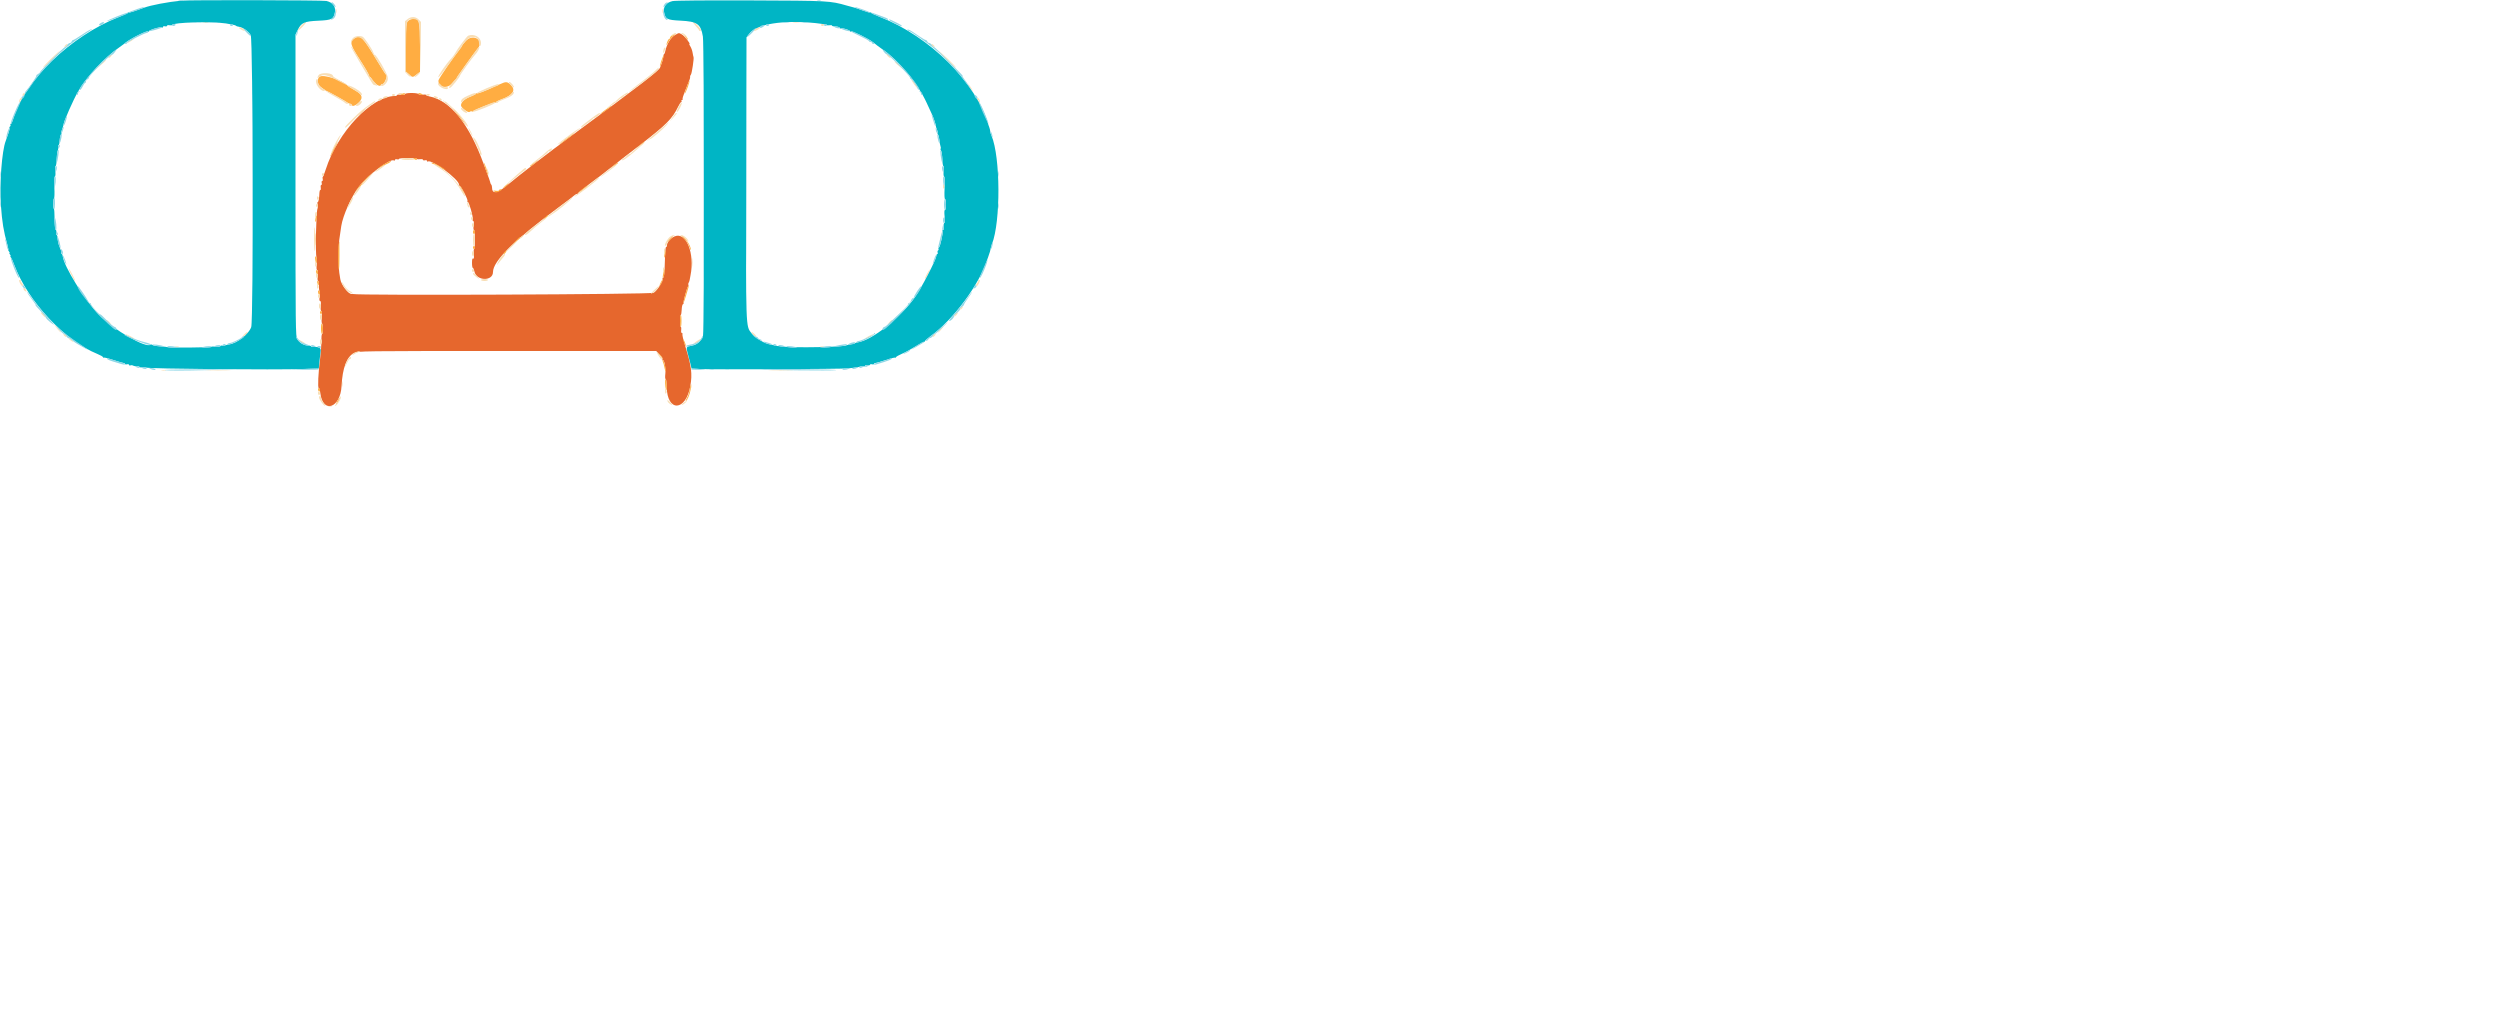 <svg id="svg" version="1.1" width="1000" height="407" xmlns="http://www.w3.org/2000/svg" xmlns:xlink="http://www.w3.org/1999/xlink" style="display: block;"><g id="svgg"><path id="path0" d="M269.887 14.095 C 268.308 15.011,266.659 17.753,266.156 20.300 C 266.015 21.015,265.788 21.600,265.650 21.601 C 265.512 21.601,265.363 22.127,265.319 22.769 C 265.274 23.411,264.987 24.536,264.681 25.268 C 264.375 26.001,264.086 26.780,264.038 27.000 C 263.795 28.122,256.343 33.866,229.004 54.000 C 218.773 61.535,207.383 70.282,203.600 73.510 C 198.950 77.478,196.800 77.907,196.800 74.867 C 196.800 74.463,196.665 73.998,196.500 73.833 C 196.335 73.668,196.178 73.368,196.150 73.167 C 196.123 72.965,196.055 72.710,196.000 72.600 C 195.945 72.490,195.855 72.220,195.800 72.000 C 195.745 71.780,195.655 71.510,195.600 71.400 C 195.545 71.290,195.462 71.065,195.415 70.900 C 195.369 70.735,195.217 70.330,195.078 70.000 C 194.939 69.670,194.211 67.690,193.461 65.600 C 187.745 49.675,180.085 40.128,171.772 38.568 C 171.017 38.427,170.400 38.162,170.400 37.981 C 170.400 37.799,169.793 37.749,169.051 37.869 C 168.261 37.997,167.588 37.904,167.427 37.644 C 167.055 37.043,162.000 37.051,162.000 37.653 C 162.000 37.950,161.451 38.032,160.400 37.891 C 159.520 37.773,158.800 37.839,158.800 38.038 C 158.800 38.237,158.445 38.400,158.012 38.400 C 148.707 38.400,135.039 52.880,130.307 67.751 C 129.808 69.318,129.284 70.654,129.143 70.719 C 129.001 70.785,128.977 71.190,129.089 71.619 C 129.201 72.049,129.109 72.400,128.884 72.400 C 128.659 72.400,128.569 72.760,128.684 73.200 C 128.799 73.640,128.717 74.000,128.502 74.000 C 128.287 74.000,128.197 74.450,128.302 75.000 C 128.407 75.550,128.337 76.000,128.147 76.000 C 127.956 76.000,127.783 76.495,127.763 77.100 C 127.688 79.302,127.423 80.800,127.107 80.800 C 126.930 80.800,126.898 81.250,127.036 81.799 C 127.173 82.349,127.153 83.114,126.991 83.499 C 126.426 84.838,126.095 101.673,126.609 102.927 C 126.772 103.327,126.805 104.632,126.682 105.827 C 126.536 107.241,126.607 108.000,126.885 108.000 C 127.163 108.000,127.233 108.765,127.085 110.200 C 126.945 111.556,127.012 112.400,127.259 112.400 C 127.480 112.400,127.624 113.165,127.579 114.100 C 127.533 115.035,127.632 116.122,127.797 116.515 C 127.962 116.909,127.983 117.944,127.844 118.815 C 127.673 119.882,127.739 120.400,128.046 120.400 C 128.352 120.400,128.439 121.058,128.310 122.400 C 128.196 123.585,128.279 124.400,128.514 124.400 C 128.757 124.400,128.826 125.333,128.694 126.800 C 128.574 128.120,128.639 129.300,128.838 129.423 C 129.303 129.711,129.314 133.600,128.851 133.600 C 128.658 133.600,128.516 134.905,128.535 136.500 C 128.554 138.095,128.334 141.200,128.047 143.400 C 127.308 149.066,127.022 155.200,127.498 155.200 C 127.713 155.200,127.997 156.117,128.130 157.239 C 129.123 165.626,136.185 163.266,136.625 154.400 C 136.981 147.215,138.689 142.685,141.601 141.199 C 143.147 140.411,143.974 140.400,202.824 140.400 L 262.480 140.400 263.870 141.790 C 264.634 142.554,265.146 143.364,265.006 143.590 C 264.867 143.815,264.922 144.000,265.129 144.000 C 265.777 144.000,266.389 147.374,266.133 149.534 C 265.992 150.729,266.047 151.600,266.264 151.600 C 266.471 151.600,266.660 153.007,266.684 154.726 C 266.827 164.929,274.347 164.630,276.141 154.349 C 276.978 149.548,276.582 146.431,274.141 138.624 C 273.388 136.217,272.863 134.012,272.974 133.724 C 273.084 133.436,272.980 133.200,272.742 133.200 C 272.489 133.200,272.382 132.703,272.485 132.000 C 272.582 131.340,272.513 130.800,272.331 130.800 C 272.149 130.800,272.000 129.720,272.000 128.400 C 272.000 127.080,272.135 125.999,272.300 125.997 C 272.465 125.995,272.635 125.053,272.678 123.904 C 272.721 122.755,272.947 121.751,273.180 121.673 C 273.414 121.595,273.520 121.394,273.416 121.226 C 273.189 120.858,274.743 115.181,275.241 114.563 C 275.435 114.323,275.487 114.020,275.356 113.890 C 275.226 113.760,275.264 113.419,275.441 113.134 C 275.618 112.848,275.804 112.341,275.856 112.007 C 275.908 111.673,276.059 110.860,276.194 110.200 C 277.992 101.351,274.468 92.624,269.872 94.544 C 268.348 95.181,266.800 96.949,266.800 98.054 C 266.800 98.464,266.665 98.800,266.500 98.800 C 266.171 98.800,266.105 99.600,265.880 106.379 C 265.781 109.391,265.569 111.010,265.262 111.113 C 265.005 111.198,264.898 111.435,265.024 111.639 C 265.427 112.290,262.814 116.327,261.483 117.110 C 260.364 117.769,142.529 118.252,141.200 117.603 C 141.090 117.549,140.844 117.534,140.653 117.568 C 139.417 117.793,136.473 113.961,136.117 111.664 C 136.027 111.079,135.853 109.970,135.731 109.200 C 135.418 107.218,135.412 98.185,135.722 95.800 C 135.963 93.947,136.096 93.040,136.511 90.399 C 137.166 86.234,140.485 78.762,143.410 74.871 C 146.969 70.136,156.080 63.260,157.572 64.183 C 157.807 64.328,158.000 64.236,158.000 63.977 C 158.000 63.704,158.335 63.594,158.800 63.716 C 159.240 63.831,159.600 63.762,159.600 63.563 C 159.600 63.363,161.220 63.200,163.200 63.200 C 165.180 63.200,166.800 63.349,166.800 63.531 C 166.800 63.713,167.340 63.782,168.000 63.685 C 168.664 63.588,169.200 63.691,169.200 63.917 C 169.200 64.142,169.560 64.231,170.000 64.116 C 170.465 63.994,170.800 64.104,170.800 64.377 C 170.800 64.636,170.982 64.735,171.204 64.598 C 172.714 63.664,183.600 71.774,183.600 73.832 C 183.600 74.145,183.758 74.400,183.950 74.400 C 184.472 74.400,187.285 79.938,186.999 80.402 C 186.864 80.621,186.917 80.800,187.118 80.800 C 187.633 80.800,189.323 86.687,189.077 87.626 C 188.966 88.052,189.063 88.400,189.292 88.400 C 189.556 88.400,189.618 89.060,189.462 90.200 C 189.314 91.278,189.373 92.000,189.608 92.000 C 189.837 92.000,190.000 93.583,190.000 95.800 C 190.000 97.890,189.846 99.600,189.659 99.600 C 189.471 99.600,189.406 100.526,189.515 101.659 C 189.658 103.139,189.585 103.638,189.257 103.435 C 188.937 103.238,188.800 103.762,188.800 105.176 C 188.800 106.289,188.960 107.200,189.155 107.200 C 189.351 107.200,189.628 107.822,189.770 108.583 C 190.491 112.423,197.200 112.617,197.200 108.797 C 197.200 104.393,205.836 95.908,223.737 82.723 C 226.632 80.591,229.285 78.566,229.634 78.223 C 229.982 77.881,230.477 77.600,230.734 77.600 C 230.990 77.600,231.200 77.453,231.200 77.273 C 231.200 77.094,233.373 75.349,236.029 73.395 C 238.685 71.442,241.250 69.503,241.729 69.086 C 242.208 68.669,245.441 66.139,248.914 63.464 C 252.387 60.789,255.813 58.150,256.527 57.600 C 266.518 49.904,268.982 47.409,271.246 42.700 C 271.748 41.655,272.314 40.800,272.503 40.800 C 272.692 40.800,272.736 40.620,272.600 40.400 C 272.464 40.180,272.554 40.000,272.800 40.000 C 273.046 40.000,273.153 39.847,273.037 39.660 C 272.922 39.473,273.337 38.078,273.959 36.560 C 275.425 32.986,275.713 32.264,275.815 31.900 C 275.862 31.735,275.944 31.465,275.997 31.300 C 276.051 31.135,276.067 30.846,276.033 30.658 C 276.000 30.470,276.148 30.103,276.364 29.843 C 276.752 29.376,277.667 23.234,277.411 22.816 C 277.339 22.697,277.171 21.919,277.039 21.086 C 276.908 20.253,276.509 19.128,276.154 18.586 C 275.799 18.044,275.621 17.600,275.760 17.600 C 276.357 17.600,273.756 14.295,272.749 13.774 C 271.402 13.077,271.702 13.044,269.887 14.095 " stroke="none" fill="#e6672d" fill-rule="evenodd"></path><path id="path1" d="M163.200 8.400 C 162.444 9.156,162.400 9.733,162.400 18.934 L 162.400 28.668 163.597 29.734 C 165.058 31.036,165.015 31.036,166.662 29.780 L 168.000 28.759 168.000 18.980 C 168.000 8.083,167.881 7.600,165.200 7.600 C 164.533 7.600,163.644 7.956,163.200 8.400 M268.900 14.144 C 268.405 14.389,268.000 14.817,268.000 15.095 C 268.000 15.373,267.838 15.600,267.639 15.600 C 267.441 15.600,267.090 16.140,266.860 16.800 C 266.291 18.432,266.576 18.308,267.607 16.473 C 268.079 15.633,268.946 14.648,269.533 14.283 C 270.722 13.546,270.297 13.452,268.900 14.144 M274.206 14.912 C 274.592 15.524,275.009 15.924,275.132 15.801 C 275.255 15.678,274.939 15.178,274.430 14.689 L 273.504 13.800 274.206 14.912 M141.735 15.391 C 139.789 16.753,140.118 17.996,144.013 24.000 C 146.157 27.305,147.796 30.197,147.698 30.500 C 147.644 30.665,147.762 30.800,147.960 30.800 C 148.159 30.800,148.667 31.385,149.091 32.100 C 149.993 33.624,152.032 34.895,152.299 34.100 C 152.391 33.825,152.711 33.600,153.010 33.600 C 153.855 33.600,155.161 30.235,154.440 29.918 C 154.292 29.853,152.761 27.460,151.038 24.600 C 145.021 14.614,144.119 13.721,141.735 15.391 M186.266 16.433 C 185.460 17.331,184.796 18.186,184.791 18.333 C 184.786 18.480,184.420 19.050,183.977 19.600 C 181.298 22.926,175.428 31.518,175.379 32.186 C 175.179 34.893,178.801 35.712,180.748 33.400 C 181.489 32.520,182.299 31.668,182.548 31.506 C 182.796 31.344,182.871 31.209,182.714 31.206 C 182.454 31.201,189.460 21.335,191.110 19.383 C 193.890 16.094,189.157 13.211,186.266 16.433 M264.497 24.393 C 264.045 25.718,263.833 26.703,264.027 26.583 C 264.407 26.349,265.688 22.355,265.458 22.125 C 265.382 22.048,264.949 23.069,264.497 24.393 M127.800 30.713 C 126.663 31.689,126.927 33.740,128.325 34.786 C 128.916 35.229,129.580 35.738,129.800 35.918 C 130.020 36.098,130.339 36.272,130.510 36.305 C 130.927 36.387,138.947 40.874,139.200 41.168 C 139.310 41.296,139.670 41.459,140.000 41.530 C 140.330 41.602,140.660 41.827,140.733 42.030 C 141.172 43.247,144.491 40.782,144.611 39.150 C 144.695 38.012,143.953 37.232,141.400 35.778 C 140.300 35.151,139.310 34.540,139.200 34.419 C 137.094 32.111,129.172 29.536,127.800 30.713 M275.324 33.100 C 275.186 33.485,274.729 34.700,274.308 35.800 C 273.887 36.900,273.732 37.615,273.962 37.389 C 274.429 36.932,276.067 32.400,275.766 32.400 C 275.661 32.400,275.462 32.715,275.324 33.100 M200.000 33.672 C 194.019 36.438,190.802 37.703,190.794 37.294 C 190.791 37.132,190.656 37.191,190.494 37.425 C 190.332 37.659,189.175 38.261,187.921 38.763 C 185.730 39.641,184.400 40.923,184.400 42.157 C 184.400 43.110,187.255 45.253,187.857 44.752 C 188.137 44.521,188.537 44.438,188.748 44.568 C 188.959 44.698,189.192 44.669,189.266 44.502 C 189.479 44.021,197.656 40.787,198.047 41.029 C 198.241 41.149,198.400 41.079,198.400 40.872 C 198.400 40.666,199.525 40.094,200.900 39.601 C 205.168 38.069,206.411 36.073,204.369 34.031 C 202.932 32.594,202.423 32.552,200.000 33.672 M160.600 37.600 C 159.891 37.905,159.925 37.947,160.900 37.972 C 161.505 37.987,162.000 37.820,162.000 37.600 C 162.000 37.131,161.693 37.131,160.600 37.600 M167.400 37.600 C 167.536 37.820,168.042 37.997,168.524 37.994 C 169.236 37.989,169.288 37.915,168.800 37.600 C 168.012 37.091,167.085 37.091,167.400 37.600 M242.005 44.013 C 240.798 44.886,239.964 45.600,240.152 45.600 C 240.526 45.600,244.400 42.833,244.400 42.566 C 244.400 42.294,244.292 42.359,242.005 44.013 M183.387 46.400 C 186.379 50.137,186.686 50.486,186.197 49.600 C 185.651 48.610,182.078 44.162,181.345 43.560 C 180.971 43.252,181.889 44.530,183.387 46.400 M144.378 45.100 L 143.000 46.600 144.500 45.222 C 145.325 44.463,146.000 43.788,146.000 43.722 C 146.000 43.416,145.662 43.704,144.378 45.100 M226.800 55.250 C 223.590 57.723,222.756 58.578,225.274 56.815 C 227.304 55.392,229.923 53.228,229.600 53.240 C 229.490 53.243,228.230 54.148,226.800 55.250 M133.379 59.641 C 132.592 61.204,132.014 62.547,132.094 62.627 C 132.173 62.707,132.903 61.428,133.716 59.786 C 134.529 58.144,135.107 56.800,135.002 56.800 C 134.896 56.800,134.166 58.078,133.379 59.641 M255.767 58.229 L 254.200 59.658 255.900 58.362 C 257.453 57.178,257.832 56.800,257.467 56.800 C 257.393 56.800,256.628 57.443,255.767 58.229 M165.600 63.600 C 166.376 64.101,166.800 64.101,166.800 63.600 C 166.800 63.380,166.395 63.203,165.900 63.206 C 165.172 63.211,165.115 63.286,165.600 63.600 M214.036 64.829 C 213.506 65.271,212.787 65.791,212.439 65.986 C 212.091 66.181,211.899 66.433,212.013 66.546 C 212.126 66.659,212.935 66.140,213.809 65.391 C 214.684 64.642,215.310 64.029,215.200 64.028 C 215.090 64.027,214.566 64.388,214.036 64.829 M153.729 65.595 C 152.590 66.249,151.522 67.002,151.357 67.270 C 151.191 67.538,151.583 67.393,152.228 66.949 C 152.872 66.504,153.989 65.905,154.709 65.618 C 155.961 65.118,156.803 64.396,156.124 64.404 C 155.946 64.406,154.868 64.942,153.729 65.595 M172.601 65.201 C 172.736 65.421,173.072 65.600,173.347 65.600 C 173.622 65.600,174.875 66.219,176.132 66.976 C 177.389 67.733,178.314 68.185,178.188 67.981 C 178.062 67.777,177.203 67.168,176.279 66.629 C 174.166 65.396,172.265 64.658,172.601 65.201 M194.051 67.219 C 194.521 68.638,195.062 69.972,195.254 70.181 C 195.445 70.391,195.218 69.401,194.749 67.981 C 194.279 66.562,193.738 65.228,193.546 65.019 C 193.355 64.809,193.582 65.799,194.051 67.219 M245.391 66.255 L 243.800 67.661 245.400 66.547 C 246.280 65.934,247.075 65.380,247.167 65.316 C 247.258 65.252,247.254 65.121,247.157 65.024 C 247.060 64.927,246.265 65.481,245.391 66.255 M145.660 72.211 C 144.548 73.427,143.242 75.002,142.756 75.711 C 141.962 76.871,142.020 76.845,143.337 75.450 C 144.142 74.597,144.800 73.794,144.800 73.665 C 144.800 73.536,145.557 72.658,146.483 71.715 C 147.409 70.772,148.057 70.000,147.923 70.000 C 147.790 70.000,146.771 70.995,145.660 72.211 M202.200 74.212 C 201.540 74.753,201.194 75.197,201.430 75.198 C 201.667 75.199,202.283 74.750,202.800 74.200 C 203.985 72.938,203.748 72.943,202.200 74.212 M233.200 75.455 C 231.023 77.165,230.753 77.440,231.800 76.882 C 232.671 76.418,235.525 74.030,235.200 74.037 C 235.090 74.039,234.190 74.677,233.200 75.455 M184.006 74.477 C 183.998 74.839,185.628 77.600,185.850 77.600 C 185.944 77.600,185.753 77.105,185.425 76.500 C 184.610 74.995,184.013 74.144,184.006 74.477 M199.600 76.112 C 199.600 76.320,199.032 76.407,198.338 76.306 C 197.221 76.142,197.158 76.180,197.791 76.643 C 198.384 77.077,198.701 77.065,199.653 76.573 C 200.951 75.902,201.060 75.733,200.200 75.733 C 199.870 75.733,199.600 75.904,199.600 76.112 M126.222 87.129 C 126.058 87.859,126.022 88.556,126.142 88.676 C 126.443 88.977,126.920 86.956,126.699 86.317 C 126.601 86.033,126.386 86.398,126.222 87.129 M217.970 87.068 L 217.000 88.136 218.087 87.368 C 218.686 86.946,219.181 86.465,219.187 86.300 C 219.208 85.807,218.989 85.946,217.970 87.068 M126.146 95.800 C 126.147 98.000,126.214 98.849,126.295 97.687 C 126.376 96.524,126.376 94.724,126.293 93.687 C 126.211 92.649,126.145 93.600,126.146 95.800 M189.200 92.800 C 189.200 93.240,189.380 93.600,189.600 93.600 C 189.820 93.600,190.000 93.240,190.000 92.800 C 190.000 92.360,189.820 92.000,189.600 92.000 C 189.380 92.000,189.200 92.360,189.200 92.800 M267.804 95.596 C 267.174 96.254,266.735 96.842,266.829 96.903 C 266.923 96.964,267.570 96.426,268.266 95.707 C 268.962 94.988,269.401 94.400,269.241 94.400 C 269.081 94.400,268.434 94.938,267.804 95.596 M273.723 95.586 C 274.523 96.288,275.336 97.555,275.713 98.686 C 276.064 99.739,276.362 100.293,276.375 99.919 C 276.430 98.410,273.765 94.400,272.708 94.400 C 272.523 94.400,272.980 94.934,273.723 95.586 M206.378 96.264 L 205.000 97.728 206.500 96.564 C 207.325 95.924,208.000 95.265,208.000 95.100 C 208.000 94.605,207.817 94.736,206.378 96.264 M135.450 97.650 C 135.103 99.383,135.147 107.298,135.506 107.859 C 135.668 108.112,135.800 105.637,135.800 102.359 C 135.800 95.800,135.805 95.873,135.450 97.650 M189.200 99.000 C 189.200 99.330,189.380 99.600,189.600 99.600 C 189.820 99.600,190.000 99.330,190.000 99.000 C 190.000 98.670,189.820 98.400,189.600 98.400 C 189.380 98.400,189.200 98.670,189.200 99.000 M201.800 100.800 C 201.402 101.240,201.278 101.600,201.524 101.600 C 201.770 101.600,202.165 101.240,202.400 100.800 C 202.635 100.360,202.760 100.000,202.676 100.000 C 202.592 100.000,202.198 100.360,201.800 100.800 M265.822 101.422 C 265.672 102.225,265.628 102.962,265.726 103.060 C 265.824 103.157,266.027 102.581,266.178 101.778 C 266.328 100.975,266.372 100.238,266.274 100.140 C 266.176 100.043,265.973 100.619,265.822 101.422 M126.028 103.276 C 126.082 105.048,126.740 105.975,126.772 104.324 C 126.787 103.512,126.620 102.736,126.400 102.600 C 126.175 102.461,126.012 102.757,126.028 103.276 M265.590 107.833 C 265.585 108.035,265.424 108.875,265.233 109.700 C 265.041 110.525,265.022 111.200,265.191 111.200 C 265.555 111.200,266.122 107.989,265.813 107.680 C 265.696 107.563,265.596 107.632,265.590 107.833 M126.406 108.500 C 126.420 109.642,127.188 110.226,127.194 109.100 C 127.197 108.495,127.020 108.000,126.800 108.000 C 126.580 108.000,126.403 108.225,126.406 108.500 M264.278 113.005 C 263.912 113.772,263.695 114.400,263.796 114.400 C 264.070 114.400,265.284 111.951,265.101 111.768 C 265.014 111.681,264.644 112.238,264.278 113.005 M126.828 112.700 C 126.938 113.873,127.546 114.526,127.572 113.500 C 127.587 112.895,127.420 112.400,127.200 112.400 C 126.980 112.400,126.813 112.535,126.828 112.700 M274.985 114.900 C 274.426 116.378,273.238 120.971,273.379 121.112 C 273.469 121.203,273.926 119.954,274.393 118.338 C 274.861 116.722,275.318 115.175,275.409 114.900 C 275.500 114.625,275.485 114.400,275.375 114.400 C 275.265 114.400,275.090 114.625,274.985 114.900 M127.200 116.753 C 127.200 117.193,127.380 117.664,127.600 117.800 C 127.820 117.936,128.000 117.687,128.000 117.247 C 128.000 116.807,127.820 116.336,127.600 116.200 C 127.380 116.064,127.200 116.313,127.200 116.753 M128.000 125.000 C 128.000 125.330,128.180 125.600,128.400 125.600 C 128.620 125.600,128.800 125.330,128.800 125.000 C 128.800 124.670,128.620 124.400,128.400 124.400 C 128.180 124.400,128.000 124.670,128.000 125.000 M272.000 128.400 C 272.000 129.720,272.135 130.800,272.300 130.800 C 272.465 130.799,272.606 129.719,272.614 128.400 C 272.622 127.080,272.487 126.000,272.314 126.000 C 272.141 126.000,272.000 127.080,272.000 128.400 M128.400 131.376 C 128.400 132.599,128.580 133.600,128.800 133.600 C 129.020 133.600,129.200 132.711,129.200 131.624 C 129.200 130.537,129.020 129.536,128.800 129.400 C 128.552 129.247,128.400 129.996,128.400 131.376 M273.263 135.800 C 273.262 136.020,273.503 136.830,273.800 137.600 C 274.097 138.370,274.345 138.730,274.352 138.400 C 274.358 138.070,274.117 137.260,273.814 136.600 C 273.512 135.940,273.264 135.580,273.263 135.800 M263.594 141.803 C 265.187 143.721,265.321 143.845,264.886 142.996 C 264.659 142.553,264.052 141.834,263.537 141.398 C 262.633 140.634,262.635 140.648,263.594 141.803 M265.139 144.700 C 265.342 145.085,265.645 146.210,265.813 147.200 C 265.981 148.190,266.198 148.770,266.296 148.489 C 266.552 147.753,265.591 144.000,265.146 144.000 C 264.916 144.000,264.914 144.270,265.139 144.700 M266.028 153.300 C 266.044 154.235,266.218 155.360,266.415 155.800 C 266.666 156.359,266.748 155.846,266.687 154.101 C 266.591 151.334,265.983 150.596,266.028 153.300 M275.850 155.900 C 275.710 156.945,275.240 158.385,274.804 159.100 C 274.368 159.815,274.156 160.400,274.332 160.400 C 274.859 160.400,276.010 157.641,276.268 155.758 C 276.400 154.791,276.417 154.000,276.306 154.000 C 276.194 154.000,275.989 154.855,275.850 155.900 M127.200 155.776 C 127.200 156.093,127.380 156.464,127.600 156.600 C 127.820 156.736,128.000 156.477,128.000 156.024 C 128.000 155.571,127.820 155.200,127.600 155.200 C 127.380 155.200,127.200 155.459,127.200 155.776 M134.925 160.432 C 134.450 161.300,134.229 161.906,134.434 161.779 C 134.877 161.505,136.118 159.184,135.924 158.991 C 135.850 158.916,135.400 159.565,134.925 160.432 " stroke="none" fill="#ffad42" fill-rule="evenodd"></path><path id="path2" d="M134.493 4.400 C 134.493 5.170,134.575 5.485,134.676 5.100 C 134.776 4.715,134.776 4.085,134.676 3.700 C 134.575 3.315,134.493 3.630,134.493 4.400 M264.893 4.400 C 264.893 5.170,264.975 5.485,265.076 5.100 C 265.176 4.715,265.176 4.085,265.076 3.700 C 264.975 3.315,264.893 3.630,264.893 4.400 M163.054 7.629 L 162.000 8.458 162.000 18.608 L 162.000 28.759 163.004 29.842 C 163.556 30.438,164.124 30.810,164.265 30.668 C 164.406 30.527,164.045 30.036,163.461 29.577 L 162.400 28.742 162.400 18.971 C 162.400 8.135,162.528 7.600,165.124 7.600 C 167.751 7.600,167.778 7.702,168.014 18.667 L 168.227 28.600 168.314 18.682 L 168.400 8.764 167.418 7.782 C 166.204 6.567,164.480 6.507,163.054 7.629 M81.305 9.087 C 81.914 9.179,82.814 9.177,83.305 9.082 C 83.797 8.987,83.300 8.911,82.200 8.914 C 81.100 8.917,80.697 8.995,81.305 9.087 M120.547 10.228 C 119.128 11.733,118.655 12.942,119.965 11.716 C 121.662 10.127,122.738 8.800,122.328 8.800 C 122.090 8.800,121.288 9.443,120.547 10.228 M278.218 10.300 C 278.976 11.125,279.597 11.935,279.598 12.100 C 279.599 12.265,279.780 12.400,280.000 12.400 C 280.220 12.400,280.400 12.233,280.400 12.028 C 280.400 11.496,277.789 8.800,277.273 8.800 C 277.035 8.800,277.461 9.475,278.218 10.300 M317.300 9.087 C 317.905 9.178,318.895 9.178,319.500 9.087 C 320.105 8.995,319.610 8.920,318.400 8.920 C 317.190 8.920,316.695 8.995,317.300 9.087 M328.400 10.000 C 328.400 10.220,328.670 10.400,329.000 10.400 C 329.330 10.400,329.600 10.220,329.600 10.000 C 329.600 9.780,329.330 9.600,329.000 9.600 C 328.670 9.600,328.400 9.780,328.400 10.000 M95.600 11.173 C 95.600 11.451,97.354 12.400,97.868 12.400 C 97.994 12.400,97.890 12.149,97.636 11.843 C 97.114 11.215,95.600 10.716,95.600 11.173 M302.941 11.197 C 302.151 11.516,301.281 12.400,301.758 12.400 C 302.286 12.400,304.000 11.434,304.000 11.136 C 304.000 10.749,304.060 10.746,302.941 11.197 M268.976 13.787 C 267.966 14.551,268.404 14.559,269.854 13.802 C 270.484 13.474,270.719 13.204,270.376 13.202 C 270.034 13.201,269.404 13.464,268.976 13.787 M273.000 13.668 C 273.440 13.912,274.160 14.401,274.600 14.753 C 275.145 15.190,275.091 15.045,274.430 14.297 C 273.897 13.694,273.177 13.205,272.830 13.212 C 272.353 13.221,272.394 13.332,273.000 13.668 M187.288 14.269 C 186.720 14.497,182.913 19.586,182.039 21.285 C 181.732 21.882,180.997 22.872,180.406 23.485 C 178.574 25.385,175.126 30.377,175.295 30.884 C 175.383 31.149,177.191 28.944,179.313 25.983 C 181.435 23.022,183.534 20.150,183.977 19.600 C 184.420 19.050,184.786 18.480,184.791 18.333 C 184.796 18.186,185.460 17.331,186.266 16.433 C 188.538 13.901,191.600 14.417,191.600 17.331 C 191.600 17.919,191.780 18.400,192.000 18.400 C 192.220 18.400,192.400 17.852,192.400 17.182 C 192.400 14.883,189.654 13.318,187.288 14.269 M141.200 15.200 C 140.760 15.640,140.411 16.315,140.425 16.700 C 140.445 17.235,140.536 17.187,140.814 16.497 C 141.347 15.169,142.894 14.574,144.282 15.161 C 145.520 15.684,146.443 16.974,151.038 24.600 C 152.761 27.460,154.292 29.853,154.440 29.918 C 155.182 30.245,153.849 33.600,152.976 33.600 C 152.659 33.600,152.400 33.780,152.400 34.000 C 152.400 34.785,153.556 34.382,154.409 33.300 C 155.051 32.486,155.226 31.836,155.083 30.800 C 154.889 29.391,150.609 22.000,149.988 22.000 C 149.804 22.000,149.529 21.606,149.376 21.125 C 148.908 19.649,145.721 14.932,145.007 14.658 C 143.714 14.162,141.993 14.407,141.200 15.200 M51.800 16.400 C 50.236 17.436,50.792 17.437,52.490 16.401 C 53.211 15.962,53.620 15.604,53.400 15.604 C 53.180 15.605,52.460 15.963,51.800 16.400 M26.000 18.200 C 25.722 18.535,25.679 18.800,25.902 18.800 C 26.122 18.800,26.526 18.530,26.800 18.200 C 27.078 17.865,27.121 17.600,26.898 17.600 C 26.678 17.600,26.274 17.870,26.000 18.200 M372.800 18.200 C 373.074 18.530,373.478 18.800,373.698 18.800 C 373.921 18.800,373.878 18.535,373.600 18.200 C 373.326 17.870,372.922 17.600,372.702 17.600 C 372.479 17.600,372.522 17.865,372.800 18.200 M140.409 18.648 C 140.404 18.894,141.900 21.594,143.733 24.648 C 145.567 27.702,147.554 31.055,148.150 32.100 C 148.746 33.145,149.391 34.000,149.584 34.000 C 149.777 34.000,150.264 34.122,150.667 34.271 C 151.166 34.455,151.017 34.142,150.200 33.291 C 148.471 31.490,147.596 30.431,147.629 30.184 C 147.661 29.942,145.794 26.746,144.015 24.000 C 143.373 23.010,142.302 21.300,141.633 20.200 C 140.965 19.100,140.414 18.402,140.409 18.648 M190.183 20.500 C 189.565 21.435,187.563 24.225,185.732 26.700 C 183.902 29.175,182.486 31.200,182.586 31.200 C 182.686 31.200,182.057 31.965,181.189 32.900 C 179.581 34.631,179.201 35.399,180.100 35.101 C 180.630 34.925,183.956 30.811,183.984 30.297 C 184.006 29.880,189.139 22.769,190.053 21.888 C 190.996 20.980,192.133 18.800,191.663 18.800 C 191.467 18.800,190.801 19.565,190.183 20.500 M265.451 19.704 C 265.124 20.924,265.141 21.392,265.500 21.033 C 265.665 20.868,265.803 20.613,265.806 20.467 C 265.809 20.320,265.947 19.987,266.113 19.728 C 266.278 19.468,266.251 19.155,266.052 19.032 C 265.853 18.909,265.583 19.212,265.451 19.704 M20.414 23.480 C 18.551 25.284,17.121 26.854,17.235 26.968 C 17.349 27.082,18.953 25.656,20.800 23.800 C 25.135 19.443,24.836 19.196,20.414 23.480 M375.597 20.409 C 375.599 20.524,377.130 22.140,379.000 24.000 C 380.870 25.860,382.400 27.217,382.400 27.015 C 382.400 26.813,380.869 25.197,378.997 23.424 C 377.125 21.651,375.595 20.294,375.597 20.409 M43.802 22.398 C 43.403 22.839,43.262 23.200,43.489 23.200 C 43.992 23.200,44.990 22.057,44.721 21.788 C 44.615 21.682,44.202 21.956,43.802 22.398 M355.000 22.400 C 355.398 22.840,355.904 23.200,356.124 23.200 C 356.344 23.200,356.198 22.840,355.800 22.400 C 355.402 21.960,354.896 21.600,354.676 21.600 C 354.456 21.600,354.602 21.960,355.000 22.400 M39.719 26.245 L 37.400 28.490 39.900 26.405 C 41.275 25.259,42.400 24.249,42.400 24.160 C 42.400 23.750,41.872 24.160,39.719 26.245 M357.962 24.931 C 358.270 25.315,359.260 26.198,360.162 26.893 C 361.742 28.111,361.765 28.117,360.800 27.039 C 359.604 25.703,357.072 23.822,357.962 24.931 M262.080 28.267 C 261.354 29.010,258.699 31.166,256.180 33.058 C 253.661 34.950,251.600 36.576,251.600 36.673 C 251.600 37.217,262.494 28.997,263.128 27.974 C 263.939 26.665,263.536 26.777,262.080 28.267 M166.600 29.812 C 165.940 30.353,165.649 30.797,165.953 30.798 C 166.422 30.800,168.000 29.366,168.000 28.939 C 168.000 28.698,167.830 28.804,166.600 29.812 M127.432 30.076 C 126.657 31.182,126.961 31.540,127.929 30.664 C 129.137 29.571,130.728 29.892,134.698 32.032 C 136.772 33.150,138.548 33.985,138.645 33.888 C 138.743 33.791,137.557 33.046,136.011 32.234 C 134.465 31.421,133.200 30.615,133.200 30.442 C 133.200 29.095,128.335 28.786,127.432 30.076 M126.400 32.626 C 126.400 34.468,129.054 37.130,129.937 36.175 C 130.082 36.018,129.984 35.813,129.720 35.719 C 128.364 35.233,127.200 33.872,127.200 32.771 C 127.200 32.127,127.020 31.600,126.800 31.600 C 126.580 31.600,126.400 32.062,126.400 32.626 M364.450 31.800 C 364.770 32.652,366.616 35.190,366.920 35.195 C 367.097 35.198,366.746 34.525,366.142 33.700 C 364.810 31.880,364.240 31.241,364.450 31.800 M204.275 33.954 C 204.894 34.589,205.469 35.045,205.554 34.967 C 205.885 34.663,204.347 32.800,203.766 32.800 C 203.329 32.800,203.477 33.135,204.275 33.954 M175.206 33.500 C 175.234 34.865,179.200 36.507,179.200 35.153 C 179.200 34.900,178.792 34.785,178.255 34.887 C 177.607 35.011,177.072 34.780,176.555 34.153 C 175.796 33.233,175.195 32.942,175.206 33.500 M194.700 35.280 C 192.555 36.165,190.800 37.047,190.800 37.239 C 190.800 37.597,193.727 36.561,196.626 35.177 C 197.521 34.749,198.455 34.400,198.703 34.400 C 198.950 34.400,199.264 34.220,199.400 34.000 C 199.822 33.317,198.741 33.611,194.700 35.280 M387.549 34.200 C 387.765 34.640,388.234 35.360,388.593 35.800 L 389.244 36.600 388.851 35.800 C 388.635 35.360,388.166 34.640,387.807 34.200 L 387.156 33.400 387.549 34.200 M139.205 34.295 C 139.207 34.463,140.287 35.192,141.605 35.916 C 142.922 36.639,144.000 37.404,144.000 37.616 C 144.000 37.827,144.180 38.000,144.400 38.000 C 145.184 38.000,144.780 37.225,143.478 36.233 C 141.987 35.095,139.198 33.830,139.205 34.295 M130.400 36.411 C 130.400 36.585,131.960 37.571,133.867 38.602 C 135.773 39.633,137.586 40.729,137.895 41.038 C 138.501 41.644,139.207 41.787,139.189 41.300 C 139.174 40.892,130.400 36.012,130.400 36.411 M204.546 37.477 C 203.994 38.217,202.804 38.919,201.054 39.536 C 198.738 40.353,197.590 41.200,198.800 41.200 C 199.020 41.200,199.200 41.063,199.200 40.896 C 199.200 40.729,200.350 40.180,201.757 39.676 C 204.329 38.753,205.809 37.627,205.533 36.800 C 205.452 36.555,205.007 36.859,204.546 37.477 M249.199 38.062 C 248.209 38.720,247.085 39.626,246.700 40.074 C 246.315 40.522,246.000 40.795,246.000 40.680 C 246.000 40.566,245.505 40.896,244.900 41.413 C 244.295 41.931,243.350 42.739,242.800 43.209 C 242.250 43.678,243.195 43.115,244.900 41.958 C 246.605 40.800,248.000 39.706,248.000 39.527 C 248.000 39.347,248.276 39.200,248.613 39.200 C 248.949 39.200,249.329 38.930,249.455 38.600 C 249.582 38.270,249.926 38.000,250.219 38.000 C 250.746 38.000,251.413 37.279,251.139 37.005 C 251.061 36.928,250.188 37.403,249.199 38.062 M9.043 37.833 C 8.893 38.223,8.982 38.406,9.275 38.308 C 9.873 38.109,10.202 37.200,9.676 37.200 C 9.461 37.200,9.176 37.485,9.043 37.833 M159.377 37.562 C 159.500 37.762,159.961 37.831,160.400 37.716 C 161.501 37.428,161.402 37.200,160.176 37.200 C 159.613 37.200,159.254 37.363,159.377 37.562 M187.214 38.238 C 184.990 39.248,184.417 39.762,184.406 40.758 C 184.402 41.108,184.742 40.948,185.316 40.329 C 185.819 39.786,187.169 39.004,188.316 38.592 C 189.462 38.179,190.400 37.698,190.400 37.521 C 190.400 36.993,189.522 37.191,187.214 38.238 M156.800 38.000 C 156.800 38.220,157.070 38.400,157.400 38.400 C 157.730 38.400,158.000 38.220,158.000 38.000 C 158.000 37.780,157.730 37.600,157.400 37.600 C 157.070 37.600,156.800 37.780,156.800 38.000 M170.720 38.080 C 171.093 38.453,171.307 38.453,171.680 38.080 C 172.053 37.707,171.947 37.600,171.200 37.600 C 170.453 37.600,170.347 37.707,170.720 38.080 M153.700 38.665 C 153.425 38.776,153.200 39.015,153.200 39.196 C 153.200 39.605,154.733 39.233,155.030 38.752 C 155.261 38.378,154.530 38.330,153.700 38.665 M173.600 38.753 C 173.600 38.948,173.960 39.201,174.400 39.316 C 175.345 39.563,175.486 38.995,174.567 38.643 C 173.728 38.321,173.600 38.335,173.600 38.753 M7.843 39.833 C 7.513 40.693,7.533 40.800,8.024 40.800 C 8.257 40.800,8.336 40.620,8.200 40.400 C 8.064 40.180,8.143 40.000,8.376 40.000 C 8.609 40.000,8.800 39.820,8.800 39.600 C 8.800 38.967,8.111 39.135,7.843 39.833 M151.612 39.584 C 151.288 39.789,151.127 40.061,151.254 40.188 C 151.569 40.503,152.800 40.001,152.800 39.557 C 152.800 39.101,152.360 39.111,151.612 39.584 M175.600 39.524 C 175.600 39.739,175.885 40.024,176.233 40.157 C 176.623 40.307,176.806 40.218,176.708 39.925 C 176.509 39.327,175.600 38.998,175.600 39.524 M390.800 39.600 C 390.800 39.820,390.991 40.000,391.224 40.000 C 391.457 40.000,391.536 40.180,391.400 40.400 C 391.264 40.620,391.343 40.800,391.576 40.800 C 392.067 40.800,392.087 40.693,391.757 39.833 C 391.489 39.135,390.800 38.967,390.800 39.600 M143.500 41.010 C 142.895 41.534,142.400 42.060,142.400 42.181 C 142.400 42.694,143.531 42.339,144.179 41.623 C 145.266 40.422,144.735 39.942,143.500 41.010 M177.206 40.234 C 177.203 40.472,178.212 41.364,179.450 42.217 C 181.551 43.664,185.274 47.810,186.379 49.934 C 186.646 50.448,186.970 50.763,187.099 50.634 C 187.529 50.205,184.391 46.112,181.880 43.828 C 178.508 40.759,178.001 40.352,177.994 40.700 C 177.991 40.865,177.813 40.730,177.600 40.400 C 177.387 40.070,177.209 39.995,177.206 40.234 M147.975 41.722 C 145.192 43.670,144.006 44.661,141.500 47.132 C 138.044 50.540,137.842 50.775,138.124 51.058 C 138.268 51.201,139.934 49.674,141.827 47.663 C 143.720 45.652,146.334 43.349,147.635 42.546 C 148.936 41.743,150.000 40.932,150.000 40.743 C 150.000 40.290,150.067 40.257,147.975 41.722 M193.400 42.515 C 188.826 44.403,188.986 44.319,189.317 44.650 C 189.647 44.980,198.000 41.618,198.000 41.156 C 198.000 40.640,197.800 40.699,193.400 42.515 M271.456 42.700 C 270.868 43.855,270.566 44.800,270.785 44.800 C 271.305 44.800,272.895 41.680,272.686 41.070 C 272.597 40.812,272.044 41.545,271.456 42.700 M139.600 41.813 C 139.600 42.136,139.870 42.400,140.200 42.400 C 140.530 42.400,140.800 42.239,140.800 42.043 C 140.800 41.846,140.530 41.582,140.200 41.455 C 139.835 41.315,139.600 41.455,139.600 41.813 M184.400 43.374 C 184.400 44.056,186.151 45.350,186.787 45.138 C 187.014 45.062,186.570 44.497,185.800 43.883 C 184.771 43.062,184.400 42.927,184.400 43.374 M236.200 47.632 C 232.524 50.402,232.179 50.712,232.456 50.989 C 232.567 51.100,233.005 50.878,233.429 50.496 C 233.853 50.113,234.874 49.350,235.697 48.800 C 236.521 48.250,237.196 47.665,237.197 47.500 C 237.199 47.335,237.425 47.194,237.700 47.187 C 238.235 47.172,240.000 45.829,240.000 45.436 C 240.000 44.902,239.244 45.339,236.200 47.632 M269.014 46.900 L 267.921 48.600 269.361 47.027 C 270.903 45.342,270.988 45.200,270.453 45.200 C 270.262 45.200,269.615 45.965,269.014 46.900 M265.570 50.511 C 264.563 51.440,263.129 52.650,262.383 53.200 C 261.637 53.750,260.390 54.813,259.613 55.561 C 258.836 56.310,258.574 56.625,259.031 56.261 C 259.489 55.898,259.992 55.600,260.149 55.600 C 260.628 55.600,265.326 51.586,266.529 50.149 C 268.011 48.378,267.791 48.462,265.570 50.511 M188.000 52.800 C 188.449 53.680,188.906 54.400,189.016 54.400 C 189.126 54.400,188.849 53.680,188.400 52.800 C 187.951 51.920,187.494 51.200,187.384 51.200 C 187.274 51.200,187.551 51.920,188.000 52.800 M230.800 51.897 C 228.204 53.598,222.789 57.722,222.946 57.879 C 223.096 58.029,230.686 52.601,231.780 51.561 C 232.355 51.015,231.918 51.164,230.800 51.897 M135.510 54.888 C 134.338 56.676,132.351 60.885,132.574 61.107 C 132.698 61.232,132.800 61.164,132.800 60.957 C 132.800 60.750,133.610 59.160,134.599 57.423 C 136.268 54.494,136.876 52.804,135.510 54.888 M189.200 54.952 C 189.200 55.103,189.686 56.166,190.280 57.313 C 190.874 58.461,191.324 59.535,191.280 59.700 C 191.236 59.865,191.342 60.000,191.515 60.000 C 191.688 60.000,191.858 60.380,191.893 60.845 C 191.964 61.780,192.283 62.251,192.618 61.915 C 192.942 61.591,190.852 56.582,189.967 55.561 C 189.545 55.075,189.200 54.801,189.200 54.952 M255.200 58.876 C 253.770 59.990,252.540 61.059,252.467 61.251 C 252.393 61.443,252.089 61.600,251.789 61.600 C 251.490 61.600,251.010 61.927,250.723 62.326 C 250.435 62.726,249.885 63.170,249.500 63.314 C 249.115 63.457,248.800 63.758,248.800 63.982 C 248.800 64.574,250.776 63.278,253.458 60.926 C 254.746 59.796,256.340 58.411,257.000 57.848 C 259.031 56.117,257.942 56.738,255.200 58.876 M219.576 59.897 C 219.039 60.270,218.330 60.872,218.000 61.234 C 217.670 61.596,216.275 62.737,214.900 63.770 C 213.525 64.802,212.400 65.748,212.400 65.871 C 212.400 65.994,212.985 65.652,213.700 65.111 C 214.415 64.570,215.945 63.452,217.100 62.626 C 218.255 61.801,219.200 60.951,219.200 60.739 C 219.200 60.527,219.360 60.451,219.555 60.572 C 219.933 60.806,221.039 59.705,220.733 59.400 C 220.633 59.300,220.113 59.524,219.576 59.897 M160.600 63.600 C 160.444 63.853,161.428 63.998,163.276 63.994 C 165.312 63.990,166.018 63.870,165.600 63.600 C 164.808 63.088,160.916 63.088,160.600 63.600 M175.368 66.998 C 179.446 69.453,182.192 72.325,184.740 76.800 C 185.429 78.010,185.994 78.750,185.996 78.445 C 186.015 75.603,176.242 65.600,173.447 65.600 C 173.227 65.600,174.091 66.229,175.368 66.998 M243.310 68.090 C 241.501 69.445,240.094 70.627,240.183 70.716 C 240.357 70.890,246.800 66.086,246.800 65.782 C 246.800 65.483,246.727 65.531,243.310 68.090 M151.674 67.258 C 150.724 67.930,150.037 68.571,150.147 68.681 C 150.315 68.848,152.386 67.504,153.780 66.322 C 154.787 65.468,153.213 66.168,151.674 67.258 M194.463 67.000 C 194.462 67.220,194.703 68.030,195.000 68.800 C 195.297 69.570,195.545 69.930,195.552 69.600 C 195.558 69.270,195.317 68.460,195.014 67.800 C 194.712 67.140,194.464 66.780,194.463 67.000 M208.049 68.800 C 207.087 69.680,206.262 70.400,206.217 70.400 C 206.172 70.400,205.160 71.324,203.968 72.453 L 201.800 74.505 204.335 72.567 C 205.729 71.500,207.309 70.220,207.847 69.721 C 208.385 69.222,209.180 68.625,209.613 68.393 C 210.380 67.982,210.700 67.200,210.100 67.200 C 209.935 67.200,209.012 67.920,208.049 68.800 M147.087 71.112 C 145.060 73.161,144.140 74.455,145.159 73.825 C 145.608 73.548,149.735 68.800,149.527 68.800 C 149.443 68.800,148.346 69.840,147.087 71.112 M128.800 69.800 C 128.800 70.130,128.980 70.400,129.200 70.400 C 129.420 70.400,129.600 70.130,129.600 69.800 C 129.600 69.470,129.420 69.200,129.200 69.200 C 128.980 69.200,128.800 69.470,128.800 69.800 M238.000 72.050 C 237.230 72.719,235.025 74.451,233.100 75.900 C 231.174 77.348,229.675 78.609,229.769 78.702 C 230.023 78.956,239.600 71.636,239.600 71.188 C 239.600 70.662,239.591 70.667,238.000 72.050 M377.200 74.624 C 377.200 75.187,377.363 75.546,377.562 75.423 C 377.762 75.300,377.831 74.839,377.716 74.400 C 377.428 73.299,377.200 73.398,377.200 74.624 M143.723 74.890 C 141.809 77.387,141.161 78.400,141.476 78.400 C 141.904 78.400,144.528 74.795,144.280 74.546 C 144.189 74.455,143.938 74.610,143.723 74.890 M126.800 79.200 C 126.800 79.947,126.907 80.053,127.280 79.680 C 127.653 79.307,127.653 79.093,127.280 78.720 C 126.907 78.347,126.800 78.453,126.800 79.200 M139.800 81.037 C 138.375 84.049,138.718 84.141,140.344 81.183 C 141.065 79.873,141.475 78.800,141.256 78.800 C 141.037 78.800,140.382 79.807,139.800 81.037 M226.473 80.800 C 225.083 81.874,223.408 83.168,222.751 83.676 C 222.093 84.184,221.189 84.906,220.741 85.279 C 220.293 85.652,219.718 86.033,219.463 86.124 C 219.208 86.216,219.111 86.411,219.247 86.559 C 219.531 86.867,224.933 82.924,227.600 80.462 C 229.962 78.281,229.586 78.393,226.473 80.800 M186.828 81.276 C 186.885 82.331,187.458 83.354,187.738 82.901 C 187.889 82.656,187.827 82.340,187.600 82.200 C 187.373 82.060,187.283 81.790,187.400 81.600 C 187.517 81.410,187.430 81.142,187.207 81.004 C 186.983 80.866,186.813 80.988,186.828 81.276 M126.400 82.200 C 126.400 82.530,126.580 82.800,126.800 82.800 C 127.020 82.800,127.200 82.530,127.200 82.200 C 127.200 81.870,127.020 81.600,126.800 81.600 C 126.580 81.600,126.400 81.870,126.400 82.200 M126.028 86.100 C 126.052 87.189,126.112 87.270,126.400 86.600 C 126.875 85.495,126.875 84.800,126.400 84.800 C 126.180 84.800,126.013 85.385,126.028 86.100 M188.000 85.400 C 188.000 85.730,188.180 86.000,188.400 86.000 C 188.620 86.000,188.800 85.730,188.800 85.400 C 188.800 85.070,188.620 84.800,188.400 84.800 C 188.180 84.800,188.000 85.070,188.000 85.400 M188.400 87.400 C 188.400 87.730,188.580 88.000,188.800 88.000 C 189.020 88.000,189.200 87.730,189.200 87.400 C 189.200 87.070,189.020 86.800,188.800 86.800 C 188.580 86.800,188.400 87.070,188.400 87.400 M214.411 89.999 C 212.107 91.723,210.157 93.329,210.078 93.567 C 209.789 94.433,210.738 93.967,212.252 92.499 C 213.103 91.674,214.925 90.133,216.300 89.076 C 217.675 88.018,218.800 87.074,218.800 86.977 C 218.800 86.709,218.884 86.651,214.411 89.999 M188.800 90.000 C 188.800 90.440,188.980 90.800,189.200 90.800 C 189.420 90.800,189.600 90.440,189.600 90.000 C 189.600 89.560,189.420 89.200,189.200 89.200 C 188.980 89.200,188.800 89.560,188.800 90.000 M125.600 95.533 C 125.600 98.210,125.735 100.400,125.900 100.400 C 126.252 100.400,126.195 91.261,125.841 90.907 C 125.708 90.775,125.600 92.857,125.600 95.533 M189.200 96.000 C 189.200 97.320,189.350 98.400,189.534 98.400 C 189.718 98.400,189.908 97.320,189.955 96.000 C 190.008 94.532,189.878 93.600,189.621 93.600 C 189.373 93.600,189.200 94.587,189.200 96.000 M208.577 94.567 C 208.150 94.879,207.907 95.240,208.036 95.370 C 208.166 95.499,208.598 95.244,208.998 94.802 C 209.848 93.863,209.673 93.766,208.577 94.567 M268.087 94.624 C 266.784 95.537,265.168 98.961,266.400 98.200 C 266.620 98.064,266.800 97.637,266.800 97.251 C 266.800 96.522,268.554 94.662,269.600 94.281 C 270.126 94.090,270.125 94.059,269.589 94.032 C 269.253 94.014,268.577 94.281,268.087 94.624 M272.400 94.281 C 272.730 94.400,273.608 95.061,274.350 95.749 C 275.414 96.735,275.604 96.814,275.247 96.121 C 274.699 95.057,273.248 93.988,272.411 94.032 C 271.875 94.059,271.874 94.090,272.400 94.281 M204.673 98.115 C 203.423 99.279,202.400 100.398,202.400 100.603 C 202.400 100.807,203.480 99.906,204.800 98.600 C 206.120 97.294,207.200 96.174,207.200 96.113 C 207.200 95.821,206.786 96.149,204.673 98.115 M135.754 102.800 C 135.754 105.550,135.818 106.675,135.896 105.300 C 135.974 103.925,135.974 101.675,135.896 100.300 C 135.818 98.925,135.754 100.050,135.754 102.800 M265.600 100.376 C 265.600 101.049,265.669 101.600,265.753 101.600 C 266.093 101.600,266.269 99.566,265.946 99.367 C 265.756 99.249,265.600 99.703,265.600 100.376 M188.800 101.400 C 188.800 101.950,188.980 102.400,189.200 102.400 C 189.420 102.400,189.600 101.950,189.600 101.400 C 189.600 100.850,189.420 100.400,189.200 100.400 C 188.980 100.400,188.800 100.850,188.800 101.400 M200.481 102.700 C 200.056 103.305,199.411 104.430,199.048 105.200 C 198.685 105.970,198.616 106.274,198.894 105.875 C 199.172 105.476,199.985 104.486,200.700 103.675 C 201.415 102.864,202.000 102.065,202.000 101.900 C 202.000 101.244,201.213 101.659,200.481 102.700 M276.931 105.000 C 276.933 106.540,277.005 107.121,277.092 106.291 C 277.179 105.461,277.177 104.201,277.089 103.491 C 277.000 102.781,276.929 103.460,276.931 105.000 M126.025 105.580 C 126.008 106.527,126.129 106.831,126.412 106.548 C 126.685 106.275,126.694 105.809,126.438 105.168 C 126.074 104.258,126.049 104.283,126.025 105.580 M265.200 107.776 C 265.200 109.002,265.428 109.101,265.716 108.000 C 265.831 107.561,265.762 107.100,265.562 106.977 C 265.363 106.854,265.200 107.213,265.200 107.776 M27.600 107.724 C 27.600 108.241,29.775 112.400,30.045 112.400 C 30.198 112.400,29.771 111.365,29.097 110.100 C 27.762 107.594,27.600 107.337,27.600 107.724 M188.800 108.200 C 188.800 108.530,188.980 108.800,189.200 108.800 C 189.420 108.800,189.600 108.530,189.600 108.200 C 189.600 107.870,189.420 107.600,189.200 107.600 C 188.980 107.600,188.800 107.870,188.800 108.200 M370.738 109.628 C 370.160 110.713,369.811 111.600,369.964 111.600 C 370.266 111.600,372.114 107.980,371.913 107.780 C 371.845 107.712,371.317 108.544,370.738 109.628 M126.406 110.100 C 126.403 110.705,126.580 111.200,126.800 111.200 C 127.306 111.200,127.306 110.383,126.800 109.600 C 126.498 109.132,126.411 109.243,126.406 110.100 M189.200 109.525 C 189.200 109.703,189.785 110.282,190.500 110.810 L 191.800 111.770 190.800 110.507 C 189.816 109.264,189.200 108.886,189.200 109.525 M192.400 112.000 C 192.400 112.220,193.030 112.400,193.800 112.400 C 194.570 112.400,195.200 112.220,195.200 112.000 C 195.200 111.780,194.570 111.600,193.800 111.600 C 193.030 111.600,192.400 111.780,192.400 112.000 M7.600 112.181 C 7.600 112.692,8.573 114.400,8.864 114.400 C 9.387 114.400,9.260 113.717,8.619 113.076 C 8.300 112.757,8.150 112.384,8.286 112.248 C 8.422 112.111,8.323 112.000,8.067 112.000 C 7.810 112.000,7.600 112.082,7.600 112.181 M391.314 112.248 C 391.450 112.384,391.300 112.757,390.981 113.076 C 390.340 113.717,390.213 114.400,390.736 114.400 C 390.920 114.400,391.280 113.942,391.536 113.381 C 392.113 112.115,392.113 112.000,391.533 112.000 C 391.277 112.000,391.178 112.111,391.314 112.248 M136.807 112.926 C 136.780 114.221,139.425 117.208,140.575 117.181 C 141.203 117.166,141.068 116.999,140.012 116.481 C 139.216 116.091,138.237 115.117,137.718 114.200 C 137.221 113.320,136.810 112.747,136.807 112.926 M126.825 114.380 C 126.808 115.327,126.929 115.631,127.212 115.348 C 127.485 115.075,127.494 114.609,127.238 113.968 C 126.874 113.058,126.849 113.083,126.825 114.380 M261.900 115.816 C 261.075 116.583,260.400 117.311,260.400 117.433 C 260.400 117.866,262.808 115.932,263.215 115.172 C 263.771 114.132,263.644 114.195,261.900 115.816 M9.443 115.769 C 9.564 116.082,9.922 116.438,10.240 116.560 C 10.704 116.738,10.735 116.626,10.395 115.991 C 9.913 115.090,9.111 114.903,9.443 115.769 M127.200 118.376 C 127.200 118.829,127.380 119.200,127.600 119.200 C 127.820 119.200,128.000 118.941,128.000 118.624 C 128.000 118.307,127.820 117.936,127.600 117.800 C 127.380 117.664,127.200 117.923,127.200 118.376 M127.600 122.400 C 127.600 123.130,127.766 123.545,128.000 123.400 C 128.220 123.264,128.400 122.814,128.400 122.400 C 128.400 121.986,128.220 121.536,128.000 121.400 C 127.766 121.255,127.600 121.670,127.600 122.400 M384.400 123.000 C 384.117 123.341,383.976 123.709,384.086 123.819 C 384.196 123.929,384.517 123.741,384.800 123.400 C 385.083 123.059,385.224 122.691,385.114 122.581 C 385.004 122.471,384.683 122.659,384.400 123.000 M16.400 125.081 C 16.400 125.290,16.874 125.897,17.454 126.430 C 18.395 127.296,18.462 127.310,18.076 126.567 C 17.560 125.572,16.400 124.544,16.400 125.081 M382.200 125.600 C 381.799 126.043,381.562 126.495,381.672 126.605 C 381.782 126.715,382.199 126.443,382.600 126.000 C 383.001 125.557,383.238 125.105,383.128 124.995 C 383.018 124.885,382.601 125.157,382.200 125.600 M128.000 126.800 C 128.000 127.460,128.180 128.000,128.400 128.000 C 128.620 128.000,128.800 127.460,128.800 126.800 C 128.800 126.140,128.620 125.600,128.400 125.600 C 128.180 125.600,128.000 126.140,128.000 126.800 M272.501 128.600 C 272.505 129.480,272.587 129.793,272.683 129.295 C 272.779 128.798,272.775 128.078,272.675 127.695 C 272.575 127.313,272.496 127.720,272.501 128.600 M42.400 128.154 C 42.400 128.239,42.895 128.627,43.500 129.016 L 44.600 129.724 43.838 128.862 C 43.164 128.099,42.400 127.723,42.400 128.154 M355.762 128.862 L 355.000 129.724 356.100 129.016 C 357.234 128.286,357.449 128.000,356.862 128.000 C 356.676 128.000,356.181 128.388,355.762 128.862 M22.835 131.471 C 23.582 132.389,24.275 133.058,24.376 132.957 C 24.477 132.856,23.867 132.104,23.019 131.287 L 21.479 129.800 22.835 131.471 M376.204 131.596 C 375.574 132.254,375.142 132.875,375.244 132.977 C 375.346 133.079,375.926 132.541,376.532 131.781 C 377.887 130.083,377.736 129.997,376.204 131.596 M97.570 133.854 C 96.704 134.795,96.690 134.862,97.433 134.476 C 98.428 133.960,99.456 132.800,98.919 132.800 C 98.710 132.800,98.103 133.274,97.570 133.854 M301.200 133.800 C 301.717 134.350,302.319 134.800,302.539 134.800 C 302.759 134.800,302.517 134.350,302.000 133.800 C 301.483 133.250,300.881 132.800,300.661 132.800 C 300.441 132.800,300.683 133.250,301.200 133.800 M25.600 134.200 C 25.874 134.530,26.278 134.800,26.498 134.800 C 26.721 134.800,26.678 134.535,26.400 134.200 C 26.126 133.870,25.722 133.600,25.502 133.600 C 25.279 133.600,25.322 133.865,25.600 134.200 M51.600 134.600 C 52.590 135.130,53.580 135.564,53.800 135.564 C 54.020 135.564,53.390 135.130,52.400 134.600 C 51.410 134.070,50.420 133.636,50.200 133.636 C 49.980 133.636,50.610 134.070,51.600 134.600 M347.200 134.600 C 346.210 135.130,345.580 135.564,345.800 135.564 C 346.020 135.564,347.010 135.130,348.000 134.600 C 348.990 134.070,349.620 133.636,349.400 133.636 C 349.180 133.636,348.190 134.070,347.200 134.600 M373.200 134.200 C 372.922 134.535,372.879 134.800,373.102 134.800 C 373.322 134.800,373.726 134.530,374.000 134.200 C 374.278 133.865,374.321 133.600,374.098 133.600 C 373.878 133.600,373.474 133.870,373.200 134.200 M28.000 136.000 C 28.550 136.430,29.159 136.786,29.354 136.791 C 29.549 136.796,29.250 136.440,28.691 136.000 C 28.131 135.560,27.522 135.204,27.337 135.209 C 27.152 135.214,27.450 135.570,28.000 136.000 M119.377 135.963 C 119.684 136.460,121.999 137.734,122.210 137.523 C 122.285 137.448,121.617 136.967,120.725 136.454 C 119.833 135.941,119.227 135.720,119.377 135.963 M128.000 136.824 C 128.000 137.537,128.167 137.944,128.400 137.800 C 128.620 137.664,128.800 137.113,128.800 136.576 C 128.800 136.039,128.620 135.600,128.400 135.600 C 128.180 135.600,128.000 136.151,128.000 136.824 M278.441 136.634 C 277.693 137.165,277.243 137.599,277.441 137.599 C 277.897 137.597,280.400 136.081,280.400 135.806 C 280.400 135.416,279.796 135.671,278.441 136.634 M70.100 138.676 C 70.485 138.776,71.115 138.776,71.500 138.676 C 71.885 138.575,71.570 138.493,70.800 138.493 C 70.030 138.493,69.715 138.575,70.100 138.676 M328.100 138.676 C 328.485 138.776,329.115 138.776,329.500 138.676 C 329.885 138.575,329.570 138.493,328.800 138.493 C 328.030 138.493,327.715 138.575,328.100 138.676 M141.865 141.047 C 141.240 141.386,140.831 141.764,140.955 141.888 C 141.079 142.012,141.444 141.896,141.765 141.629 C 142.086 141.363,142.855 140.992,143.474 140.807 C 144.272 140.567,144.367 140.463,143.800 140.450 C 143.360 140.440,142.489 140.709,141.865 141.047 M263.427 142.297 C 264.039 143.231,264.612 143.921,264.702 143.832 C 264.962 143.571,264.152 142.261,263.195 141.396 C 262.460 140.731,262.499 140.879,263.427 142.297 M138.808 144.384 C 138.364 145.255,138.004 146.200,138.009 146.484 C 138.014 146.768,138.365 146.235,138.789 145.300 C 139.214 144.365,139.750 143.600,139.980 143.600 C 140.211 143.600,140.400 143.420,140.400 143.200 C 140.400 142.284,139.561 142.907,138.808 144.384 M64.705 148.283 C 65.202 148.379,65.922 148.375,66.305 148.275 C 66.687 148.175,66.280 148.096,65.400 148.101 C 64.520 148.105,64.207 148.187,64.705 148.283 M83.100 148.298 C 85.355 148.370,89.045 148.370,91.300 148.298 C 93.555 148.227,91.710 148.169,87.200 148.169 C 82.690 148.169,80.845 148.227,83.100 148.298 M308.321 148.299 C 310.588 148.370,314.188 148.370,316.321 148.298 C 318.455 148.226,316.600 148.168,312.200 148.168 C 307.800 148.168,306.055 148.227,308.321 148.299 M136.909 153.600 C 136.909 154.590,136.987 154.995,137.082 154.500 C 137.178 154.005,137.178 153.195,137.082 152.700 C 136.987 152.205,136.909 152.610,136.909 153.600 M276.493 154.400 C 276.493 155.170,276.575 155.485,276.676 155.100 C 276.776 154.715,276.776 154.085,276.676 153.700 C 276.575 153.315,276.493 153.630,276.493 154.400 M266.025 156.380 C 266.008 157.327,266.129 157.631,266.412 157.348 C 266.685 157.075,266.694 156.609,266.438 155.968 C 266.074 155.058,266.049 155.083,266.025 156.380 M127.200 157.176 C 127.200 157.629,127.380 158.000,127.600 158.000 C 127.820 158.000,128.000 157.741,128.000 157.424 C 128.000 157.107,127.820 156.736,127.600 156.600 C 127.380 156.464,127.200 156.723,127.200 157.176 M127.600 158.941 C 127.600 159.707,129.286 162.101,129.988 162.332 C 130.317 162.440,130.096 161.954,129.488 161.232 C 128.890 160.521,128.400 159.592,128.400 159.169 C 128.400 158.746,128.220 158.400,128.000 158.400 C 127.780 158.400,127.600 158.643,127.600 158.941 M135.832 159.416 C 135.686 159.995,135.133 160.903,134.602 161.434 C 134.071 161.966,133.795 162.400,133.989 162.400 C 134.792 162.400,136.787 159.054,136.285 158.551 C 136.181 158.448,135.977 158.837,135.832 159.416 M267.060 160.611 C 267.270 161.159,268.418 162.000,268.956 162.000 C 269.070 162.000,268.714 161.550,268.164 161.000 C 267.012 159.849,266.729 159.749,267.060 160.611 M273.256 161.213 C 272.736 161.646,272.491 162.000,272.711 162.000 C 272.931 162.000,273.536 161.646,274.056 161.213 C 274.575 160.781,274.820 160.427,274.600 160.427 C 274.380 160.427,273.775 160.781,273.256 161.213 M131.300 162.676 C 131.685 162.776,132.315 162.776,132.700 162.676 C 133.085 162.575,132.770 162.493,132.000 162.493 C 131.230 162.493,130.915 162.575,131.300 162.676 " stroke="none" fill="#f8deb5" fill-rule="evenodd"></path><path id="path3" d="M72.400 0.265 C 67.081 0.785,60.351 2.071,57.600 3.092 C 53.552 4.594,51.821 5.137,51.570 4.981 C 51.404 4.879,51.208 4.942,51.134 5.121 C 51.060 5.300,49.470 6.052,47.600 6.790 C 28.068 14.505,9.915 32.104,5.178 47.917 C 4.900 48.843,4.511 49.600,4.313 49.600 C 4.115 49.600,4.056 49.768,4.183 49.972 C 4.309 50.177,4.227 50.460,4.000 50.600 C 3.773 50.740,3.679 51.004,3.791 51.185 C 3.903 51.366,3.710 52.299,3.363 53.257 C 3.015 54.216,2.684 55.180,2.626 55.400 C 2.568 55.620,2.413 56.070,2.282 56.400 C 0.764 60.208,-0.253 73.754,0.356 82.070 C 0.865 89.019,1.405 92.319,2.947 97.900 C 3.266 99.055,3.432 100.000,3.315 100.000 C 3.198 100.000,3.326 100.270,3.600 100.600 C 3.874 100.930,3.964 101.200,3.800 101.200 C 3.636 101.200,3.726 101.470,4.000 101.800 C 4.274 102.130,4.364 102.400,4.200 102.400 C 4.036 102.400,4.089 102.625,4.317 102.900 C 4.545 103.175,5.190 104.618,5.750 106.106 C 11.187 120.551,25.930 136.295,38.978 141.591 C 40.200 142.087,41.200 142.663,41.200 142.870 C 41.200 143.077,41.348 143.156,41.529 143.044 C 41.711 142.932,43.449 143.371,45.393 144.020 C 47.337 144.669,49.169 145.200,49.464 145.200 C 49.759 145.200,50.000 145.363,50.000 145.563 C 50.000 145.762,50.360 145.831,50.800 145.716 C 51.240 145.601,51.600 145.702,51.600 145.941 C 51.600 146.180,51.861 146.275,52.181 146.152 C 52.500 146.029,52.995 146.075,53.281 146.252 C 53.566 146.430,54.188 146.525,54.662 146.464 C 55.136 146.403,55.631 146.526,55.762 146.739 C 55.893 146.951,56.358 147.032,56.794 146.917 C 57.231 146.803,57.906 146.847,58.294 147.015 C 59.528 147.547,109.463 148.001,122.057 147.594 L 127.515 147.417 127.775 144.609 C 127.918 143.064,128.133 141.240,128.252 140.556 C 128.491 139.178,127.678 138.656,125.500 138.792 C 124.895 138.829,124.399 138.712,124.399 138.530 C 124.398 138.349,123.786 138.187,123.038 138.172 C 121.440 138.138,119.891 137.217,118.906 135.712 C 118.239 134.695,118.200 131.266,118.200 74.218 L 118.200 13.800 119.128 11.915 C 120.536 9.058,121.717 8.536,127.355 8.282 C 132.839 8.034,133.536 7.659,133.982 4.719 C 134.308 2.568,133.040 0.956,130.571 0.383 C 129.138 0.051,75.699 -0.058,72.400 0.265 M269.000 0.440 C 266.501 1.038,265.292 2.568,265.618 4.719 C 266.061 7.636,266.728 7.994,272.226 8.263 C 278.920 8.590,280.326 9.594,281.159 14.635 C 281.672 17.738,281.724 131.996,281.213 134.200 C 280.748 136.206,278.910 137.909,276.854 138.238 C 274.398 138.631,274.344 138.738,275.160 141.615 C 275.563 143.037,276.052 144.920,276.246 145.800 L 276.600 147.400 280.000 147.615 C 284.092 147.873,336.073 147.643,339.200 147.352 C 342.553 147.041,343.339 146.921,344.100 146.605 C 344.485 146.445,345.070 146.418,345.400 146.545 C 345.730 146.671,346.000 146.580,346.000 146.341 C 346.000 146.093,346.430 145.989,347.000 146.098 C 347.550 146.203,348.000 146.113,348.000 145.898 C 348.000 145.683,348.360 145.601,348.800 145.716 C 349.240 145.831,349.600 145.762,349.600 145.563 C 349.600 145.363,349.861 145.200,350.181 145.200 C 350.500 145.200,352.335 144.671,354.259 144.025 C 356.183 143.378,357.901 142.939,358.078 143.048 C 358.255 143.158,358.400 143.086,358.400 142.889 C 358.400 142.692,359.481 142.064,360.803 141.494 C 362.125 140.924,364.583 139.589,366.265 138.529 C 367.946 137.468,369.475 136.645,369.661 136.700 C 369.848 136.755,370.000 136.637,370.000 136.438 C 370.000 136.238,370.867 135.452,371.926 134.691 C 381.334 127.933,391.823 113.757,395.007 103.500 C 395.058 103.335,395.145 103.110,395.200 103.000 C 395.255 102.890,395.345 102.620,395.400 102.400 C 395.455 102.180,395.545 101.910,395.600 101.800 C 395.655 101.690,395.745 101.420,395.800 101.200 C 395.855 100.980,395.936 100.755,395.980 100.700 C 396.024 100.645,396.138 100.150,396.233 99.600 C 396.329 99.050,396.583 98.150,396.799 97.600 C 400.305 88.648,400.199 62.840,396.621 54.307 C 396.277 53.486,396.018 52.676,396.045 52.507 C 396.072 52.338,396.051 52.065,395.997 51.900 C 395.944 51.735,395.855 51.420,395.800 51.200 C 395.745 50.980,395.655 50.710,395.600 50.600 C 395.545 50.490,395.461 50.265,395.413 50.100 C 390.447 32.996,372.101 14.692,352.000 6.785 C 350.130 6.049,348.540 5.300,348.466 5.121 C 348.392 4.942,348.201 4.876,348.041 4.975 C 347.880 5.074,346.501 4.699,344.975 4.141 C 343.449 3.584,341.930 3.072,341.600 3.005 C 341.270 2.938,340.010 2.598,338.800 2.251 C 332.033 0.309,331.521 0.281,300.200 0.166 C 282.325 0.100,269.966 0.208,269.000 0.440 M90.356 9.370 C 92.422 9.680,94.222 10.084,94.356 10.267 C 94.490 10.450,95.050 10.651,95.600 10.713 C 97.078 10.880,99.477 12.612,100.289 14.098 C 101.222 15.807,101.411 128.241,100.485 130.850 C 99.470 133.711,94.856 137.338,91.708 137.750 C 91.099 137.830,90.277 138.031,89.883 138.197 C 89.488 138.363,89.055 138.388,88.920 138.253 C 88.784 138.118,88.431 138.209,88.133 138.455 C 87.834 138.704,86.988 138.805,86.232 138.683 C 85.484 138.561,84.756 138.578,84.614 138.719 C 84.316 139.017,67.579 139.163,67.039 138.872 C 66.841 138.765,65.513 138.619,64.090 138.547 C 62.666 138.475,61.282 138.234,61.014 138.011 C 60.746 137.789,60.418 137.716,60.284 137.849 C 58.610 139.523,45.456 131.974,39.580 125.966 C 34.035 120.298,25.380 106.256,25.095 102.464 C 25.059 101.989,24.869 101.600,24.672 101.600 C 24.475 101.600,24.411 101.348,24.530 101.039 C 24.648 100.731,24.622 100.356,24.472 100.206 C 24.323 100.056,24.185 99.813,24.166 99.667 C 24.148 99.520,23.906 98.860,23.629 98.200 C 23.352 97.540,23.097 96.326,23.062 95.502 C 23.028 94.679,22.844 94.004,22.653 94.002 C 22.463 94.001,22.392 93.556,22.495 93.014 C 22.599 92.472,22.500 91.967,22.277 91.892 C 22.039 91.813,21.855 90.058,21.835 87.678 C 21.816 85.435,21.703 83.600,21.584 83.600 C 21.208 83.600,21.219 79.636,21.595 79.403 C 21.794 79.280,21.862 77.319,21.746 75.033 C 21.612 72.395,21.686 70.794,21.948 70.632 C 22.195 70.480,22.265 69.581,22.124 68.389 C 21.995 67.295,22.049 66.399,22.244 66.398 C 22.440 66.398,22.635 65.137,22.677 63.597 C 22.719 62.058,22.894 60.574,23.065 60.299 C 23.236 60.025,23.323 59.395,23.259 58.900 C 23.195 58.405,23.291 57.999,23.471 57.997 C 23.652 57.996,23.838 57.168,23.884 56.157 C 23.930 55.147,24.154 54.097,24.381 53.823 C 24.607 53.550,24.700 53.233,24.585 53.119 C 24.471 53.004,24.587 52.391,24.843 51.755 C 25.099 51.120,25.360 50.210,25.423 49.733 C 25.610 48.327,29.322 39.928,31.234 36.585 C 34.561 30.768,41.914 22.884,47.634 19.001 C 48.605 18.342,49.490 17.700,49.600 17.575 C 50.863 16.138,58.542 12.193,59.238 12.623 C 59.437 12.746,59.600 12.685,59.600 12.487 C 59.600 11.989,64.210 10.636,64.757 10.973 C 65.001 11.124,65.200 11.036,65.200 10.777 C 65.200 10.504,65.535 10.394,66.000 10.516 C 66.440 10.631,66.800 10.541,66.800 10.316 C 66.800 10.091,67.244 9.992,67.786 10.095 C 68.328 10.199,68.823 10.139,68.886 9.962 C 69.248 8.941,84.667 8.515,90.356 9.370 M326.231 9.236 C 328.634 9.476,330.651 9.810,330.714 9.978 C 330.777 10.146,331.272 10.199,331.814 10.095 C 332.356 9.992,332.801 10.063,332.801 10.253 C 332.802 10.444,333.467 10.615,334.279 10.633 C 335.091 10.652,335.826 10.878,335.912 11.136 C 335.998 11.394,336.229 11.506,336.426 11.384 C 336.912 11.084,340.000 12.036,340.000 12.487 C 340.000 12.685,340.181 12.736,340.402 12.599 C 340.933 12.270,347.851 15.699,349.481 17.099 C 350.186 17.705,351.803 18.920,353.075 19.800 C 359.683 24.372,367.071 33.319,370.623 41.052 C 371.621 43.223,372.608 45.360,372.816 45.800 C 373.386 47.005,374.390 50.014,374.327 50.326 C 374.296 50.477,374.485 51.120,374.747 51.755 C 375.008 52.391,375.129 53.004,375.015 53.119 C 374.900 53.233,374.989 53.546,375.212 53.814 C 375.435 54.083,375.685 55.089,375.768 56.051 C 375.851 57.013,376.049 58.123,376.209 58.517 C 376.368 58.912,376.388 59.345,376.253 59.480 C 376.118 59.616,376.195 59.953,376.425 60.230 C 376.655 60.508,376.879 62.008,376.922 63.566 C 376.965 65.123,377.160 66.398,377.356 66.398 C 377.551 66.399,377.605 67.295,377.476 68.389 C 377.336 69.572,377.406 70.480,377.649 70.630 C 377.908 70.790,377.979 72.475,377.844 75.241 C 377.713 77.914,377.779 79.600,378.015 79.600 C 378.227 79.600,378.400 80.590,378.400 81.800 C 378.400 83.040,378.221 84.000,377.989 84.000 C 377.722 84.000,377.671 84.914,377.844 86.600 C 378.002 88.140,377.958 89.200,377.736 89.200 C 377.529 89.200,377.434 89.830,377.524 90.600 C 377.629 91.494,377.519 92.000,377.220 92.000 C 376.963 92.000,376.870 92.189,377.012 92.420 C 377.340 92.950,376.081 98.703,375.568 99.020 C 375.358 99.149,375.283 99.410,375.400 99.600 C 375.517 99.790,375.438 100.053,375.224 100.185 C 375.010 100.317,374.936 100.690,375.060 101.013 C 375.184 101.336,375.125 101.600,374.928 101.600 C 374.731 101.600,374.541 101.989,374.505 102.464 C 374.388 104.023,368.490 115.371,365.918 118.986 C 360.076 127.200,348.533 136.296,343.200 136.889 C 342.650 136.950,342.096 137.141,341.968 137.313 C 341.841 137.485,341.103 137.683,340.328 137.752 C 339.554 137.822,338.710 138.009,338.453 138.167 C 337.409 138.812,317.852 139.181,313.200 138.643 C 312.210 138.529,311.130 138.412,310.800 138.384 C 310.470 138.356,309.930 138.234,309.600 138.114 C 309.270 137.993,308.512 137.831,307.916 137.752 C 305.883 137.486,301.959 135.098,300.575 133.286 C 298.282 130.283,298.344 132.100,298.477 71.169 L 298.600 14.938 299.697 13.499 C 302.682 9.587,313.051 7.921,326.231 9.236 " stroke="none" fill="#00b5c5" fill-rule="evenodd"></path><path id="path4" d="M71.505 0.283 C 72.002 0.379,72.722 0.375,73.105 0.275 C 73.487 0.175,73.080 0.096,72.200 0.101 C 71.320 0.105,71.007 0.187,71.505 0.283 M326.900 0.276 C 327.285 0.376,327.915 0.376,328.300 0.276 C 328.685 0.175,328.370 0.093,327.600 0.093 C 326.830 0.093,326.515 0.175,326.900 0.276 M133.041 1.735 C 133.459 2.307,133.957 2.781,134.149 2.787 C 134.645 2.805,133.438 1.079,132.807 0.869 C 132.481 0.760,132.569 1.086,133.041 1.735 M266.495 1.066 C 265.905 1.304,265.024 2.806,265.486 2.787 C 265.659 2.781,266.123 2.331,266.519 1.787 C 266.914 1.244,267.184 0.814,267.119 0.832 C 267.053 0.849,266.773 0.955,266.495 1.066 M54.800 3.632 C 51.506 4.790,51.472 4.805,51.665 4.998 C 51.861 5.195,57.093 3.441,57.488 3.045 C 57.887 2.647,57.137 2.810,54.800 3.632 M342.000 2.920 C 342.000 3.034,343.035 3.484,344.300 3.920 C 345.565 4.357,346.960 4.850,347.400 5.016 C 347.943 5.221,348.072 5.186,347.800 4.908 C 347.580 4.683,346.410 4.180,345.200 3.791 C 343.990 3.402,342.775 3.000,342.500 2.899 C 342.225 2.797,342.000 2.807,342.000 2.920 M134.060 4.446 C 134.027 5.247,133.612 6.385,133.131 6.997 L 132.261 8.102 133.126 7.640 C 134.111 7.113,134.541 5.823,134.291 4.148 C 134.139 3.129,134.113 3.162,134.060 4.446 M265.250 4.611 C 265.200 6.223,266.057 8.000,266.885 8.000 C 267.126 8.000,266.992 7.634,266.587 7.186 C 266.182 6.738,265.726 5.613,265.575 4.686 L 265.300 3.000 265.250 4.611 M46.900 6.509 C 44.645 7.402,42.800 8.269,42.800 8.436 C 42.800 8.682,50.585 5.794,51.167 5.332 C 51.961 4.702,50.328 5.152,46.900 6.509 M348.400 5.113 C 348.400 5.279,349.781 5.952,351.469 6.608 C 353.157 7.263,354.687 7.860,354.869 7.933 C 355.051 8.007,355.200 7.902,355.200 7.700 C 355.200 7.499,354.615 7.147,353.900 6.918 C 353.185 6.690,351.655 6.122,350.500 5.657 C 349.345 5.192,348.400 4.947,348.400 5.113 M355.600 7.900 C 355.600 8.081,356.770 8.805,358.200 9.510 C 359.630 10.216,360.800 10.630,360.800 10.432 C 360.800 10.234,359.945 9.667,358.900 9.173 C 357.855 8.680,356.685 8.117,356.300 7.924 C 355.915 7.730,355.600 7.720,355.600 7.900 M40.300 9.232 C 39.219 9.861,39.470 10.442,40.600 9.927 C 41.150 9.677,41.600 9.320,41.600 9.136 C 41.600 8.696,41.165 8.728,40.300 9.232 M76.700 9.082 C 77.195 9.178,78.005 9.178,78.500 9.082 C 78.995 8.987,78.590 8.909,77.600 8.909 C 76.610 8.909,76.205 8.987,76.700 9.082 M84.905 9.087 C 85.514 9.179,86.414 9.177,86.905 9.082 C 87.397 8.987,86.900 8.911,85.800 8.914 C 84.700 8.917,84.297 8.995,84.905 9.087 M313.107 9.090 C 313.826 9.179,314.906 9.177,315.507 9.086 C 316.108 8.995,315.520 8.922,314.200 8.924 C 312.880 8.926,312.388 9.001,313.107 9.090 M321.100 9.082 C 321.595 9.178,322.405 9.178,322.900 9.082 C 323.395 8.987,322.990 8.909,322.000 8.909 C 321.010 8.909,320.605 8.987,321.100 9.082 M68.800 10.000 C 68.800 10.220,69.059 10.400,69.376 10.400 C 69.693 10.400,70.064 10.220,70.200 10.000 C 70.336 9.780,70.077 9.600,69.624 9.600 C 69.171 9.600,68.800 9.780,68.800 10.000 M92.000 10.000 C 92.000 10.220,92.270 10.400,92.600 10.400 C 92.930 10.400,93.200 10.220,93.200 10.000 C 93.200 9.780,92.930 9.600,92.600 9.600 C 92.270 9.600,92.000 9.780,92.000 10.000 M306.400 10.000 C 306.400 10.220,306.670 10.400,307.000 10.400 C 307.330 10.400,307.600 10.220,307.600 10.000 C 307.600 9.780,307.330 9.600,307.000 9.600 C 306.670 9.600,306.400 9.780,306.400 10.000 M329.600 10.000 C 329.600 10.220,329.870 10.400,330.200 10.400 C 330.530 10.400,330.800 10.220,330.800 10.000 C 330.800 9.780,330.530 9.600,330.200 9.600 C 329.870 9.600,329.600 9.780,329.600 10.000 M304.500 10.265 C 303.947 10.488,303.813 11.200,304.324 11.200 C 304.501 11.200,304.996 10.936,305.424 10.613 C 306.213 10.015,305.647 9.802,304.500 10.265 M333.770 10.752 C 334.049 11.203,336.000 11.587,336.000 11.191 C 336.000 11.027,335.595 10.785,335.100 10.652 C 333.850 10.317,333.517 10.342,333.770 10.752 M61.500 11.508 C 60.455 11.856,59.600 12.272,59.600 12.434 C 59.600 12.731,64.299 11.434,64.710 11.024 C 65.121 10.613,63.421 10.869,61.500 11.508 M97.596 11.816 C 98.343 12.799,99.977 14.400,100.235 14.400 C 100.750 14.400,99.452 12.751,98.301 11.943 C 97.172 11.152,97.079 11.135,97.596 11.816 M300.400 12.800 C 299.520 13.680,298.800 14.574,298.800 14.787 C 298.800 15.152,300.754 13.345,301.949 11.875 C 302.973 10.616,302.008 11.192,300.400 12.800 M336.560 11.493 C 337.014 11.947,340.000 12.753,340.000 12.421 C 340.000 12.259,339.304 11.918,338.454 11.663 C 336.665 11.127,336.148 11.081,336.560 11.493 M36.000 11.893 C 35.670 12.020,34.103 12.996,32.518 14.062 C 30.933 15.128,29.467 16.000,29.261 16.000 C 29.054 16.000,28.782 16.270,28.655 16.600 C 28.529 16.930,28.193 17.200,27.909 17.200 C 27.625 17.200,27.168 17.560,26.893 18.000 C 26.618 18.440,26.226 18.800,26.021 18.800 C 25.563 18.800,16.000 28.385,16.000 28.844 C 16.000 29.024,15.625 29.373,15.166 29.618 C 14.707 29.864,14.424 30.157,14.537 30.270 C 14.750 30.483,11.873 34.726,10.455 36.291 C 10.010 36.781,9.781 37.265,9.946 37.367 C 10.110 37.468,10.852 36.617,11.595 35.476 C 16.779 27.507,24.424 19.916,32.800 14.422 C 37.296 11.472,37.484 11.324,36.000 11.893 M363.003 12.005 C 363.137 12.222,363.402 12.400,363.592 12.400 C 364.115 12.400,370.239 16.661,373.400 19.224 C 376.836 22.010,381.519 26.879,384.651 30.920 C 388.913 36.422,388.534 35.970,387.737 34.600 C 387.353 33.940,386.520 32.725,385.886 31.900 C 385.252 31.075,384.864 30.400,385.025 30.400 C 385.185 30.400,384.886 29.975,384.358 29.456 C 383.831 28.937,381.282 26.327,378.694 23.656 C 376.106 20.985,373.812 18.800,373.597 18.800 C 373.383 18.800,372.982 18.440,372.707 18.000 C 372.432 17.560,371.975 17.200,371.691 17.200 C 371.407 17.200,371.071 16.930,370.945 16.600 C 370.818 16.270,370.538 16.000,370.323 16.000 C 370.107 16.000,369.091 15.429,368.065 14.730 C 364.898 12.574,364.225 12.155,363.479 11.878 C 363.047 11.717,362.856 11.767,363.003 12.005 M118.629 13.029 C 118.481 13.615,118.438 14.172,118.532 14.266 C 118.627 14.360,118.824 13.958,118.971 13.371 C 119.119 12.785,119.162 12.228,119.068 12.134 C 118.973 12.040,118.776 12.442,118.629 13.029 M56.135 13.596 C 53.063 15.012,49.166 17.600,50.105 17.600 C 50.487 17.600,50.800 17.437,50.800 17.239 C 50.800 16.819,57.835 13.200,58.651 13.200 C 58.953 13.200,59.200 13.020,59.200 12.800 C 59.200 12.239,58.921 12.312,56.135 13.596 M340.400 12.585 C 340.400 12.687,342.020 13.523,344.000 14.443 C 345.980 15.363,347.600 16.270,347.600 16.458 C 347.600 16.646,347.870 16.800,348.200 16.800 C 348.530 16.800,348.800 16.980,348.800 17.200 C 348.800 17.420,349.105 17.600,349.478 17.600 C 350.554 17.600,347.814 15.744,344.124 13.972 C 340.858 12.405,340.400 12.234,340.400 12.585 M298.595 72.400 C 298.595 103.530,298.642 116.265,298.700 100.700 C 298.758 85.135,298.758 59.665,298.700 44.100 C 298.642 28.535,298.595 41.270,298.595 72.400 M100.995 72.400 C 100.995 103.310,101.042 115.955,101.100 100.500 C 101.158 85.045,101.158 59.755,101.100 44.300 C 101.042 28.845,100.995 41.490,100.995 72.400 M281.395 75.200 C 281.395 107.210,281.442 120.305,281.500 104.300 C 281.558 88.295,281.558 62.105,281.500 46.100 C 281.442 30.095,281.395 43.190,281.395 75.200 M118.195 75.200 C 118.195 106.990,118.242 119.995,118.300 104.100 C 118.358 88.205,118.358 62.195,118.300 46.300 C 118.242 30.405,118.195 43.410,118.195 75.200 M42.864 22.830 C 37.928 27.133,30.602 36.000,31.984 36.000 C 32.220 36.000,32.713 35.370,33.081 34.600 C 33.448 33.830,33.895 33.200,34.074 33.200 C 34.253 33.200,34.400 32.924,34.400 32.587 C 34.400 32.251,34.670 31.871,35.000 31.745 C 35.330 31.618,35.600 31.295,35.600 31.027 C 35.600 30.227,44.200 21.715,44.829 21.893 C 45.009 21.944,45.538 21.449,46.005 20.793 C 47.222 19.083,46.986 19.236,42.864 22.830 M353.381 20.515 C 353.772 21.112,354.282 21.600,354.515 21.600 C 355.290 21.600,364.000 30.324,364.000 31.100 C 364.000 31.375,364.156 31.600,364.347 31.600 C 364.733 31.600,366.970 34.790,366.988 35.367 C 366.995 35.568,367.249 35.816,367.553 35.918 C 368.362 36.187,367.081 34.135,364.143 30.456 C 360.614 26.035,351.455 17.575,353.381 20.515 M30.800 37.200 C 30.510 37.742,30.505 38.000,30.786 38.000 C 31.014 38.000,31.200 37.745,31.200 37.433 C 31.200 37.122,31.425 36.776,31.700 36.665 C 32.077 36.513,32.080 36.455,31.714 36.432 C 31.447 36.414,31.035 36.760,30.800 37.200 M367.900 36.665 C 368.175 36.776,368.400 37.122,368.400 37.433 C 368.400 37.745,368.586 38.000,368.814 38.000 C 369.095 38.000,369.090 37.742,368.800 37.200 C 368.565 36.760,368.153 36.414,367.886 36.432 C 367.520 36.455,367.523 36.513,367.900 36.665 M9.016 38.539 C 8.530 38.894,8.429 39.171,8.719 39.350 C 8.962 39.500,9.355 39.257,9.594 38.811 C 10.104 37.857,10.009 37.813,9.016 38.539 M390.006 38.811 C 390.245 39.257,390.620 39.511,390.839 39.376 C 391.097 39.216,391.073 38.928,390.770 38.564 C 390.062 37.711,389.512 37.889,390.006 38.811 M6.683 43.100 C 4.880 47.140,4.002 49.600,4.362 49.600 C 4.555 49.600,4.836 49.105,4.987 48.500 C 5.138 47.895,5.955 45.915,6.804 44.100 C 7.653 42.285,8.204 40.800,8.029 40.800 C 7.853 40.800,7.247 41.835,6.683 43.100 M393.099 44.900 C 395.090 49.393,396.161 51.094,394.800 47.600 C 393.322 43.804,391.903 40.800,391.587 40.800 C 391.420 40.800,392.101 42.645,393.099 44.900 M373.030 47.415 C 373.381 48.507,373.747 49.651,373.844 49.957 C 373.940 50.264,374.104 50.429,374.208 50.325 C 374.443 50.091,373.224 46.343,372.742 45.815 C 372.549 45.604,372.678 46.324,373.030 47.415 M25.839 48.268 C 25.489 49.295,25.287 50.220,25.390 50.323 C 25.589 50.523,26.231 49.014,26.640 47.382 C 27.064 45.693,26.506 46.310,25.839 48.268 M24.779 51.855 C 24.558 52.436,24.468 53.002,24.579 53.113 C 24.760 53.294,24.957 52.872,25.426 51.300 C 25.710 50.348,25.179 50.804,24.779 51.855 M374.313 51.987 C 374.411 52.654,374.662 53.200,374.872 53.200 C 375.082 53.200,375.132 52.795,374.982 52.300 C 374.548 50.863,374.118 50.662,374.313 51.987 M3.270 52.045 C 2.758 53.430,2.357 55.200,2.555 55.200 C 2.828 55.200,4.017 51.483,3.810 51.277 C 3.707 51.173,3.464 51.519,3.270 52.045 M396.203 53.200 C 396.677 54.815,397.249 55.577,396.954 54.200 C 396.812 53.540,396.520 52.820,396.303 52.600 C 396.045 52.337,396.011 52.543,396.203 53.200 M24.270 53.900 C 24.172 54.065,23.974 55.010,23.829 56.000 C 23.514 58.157,24.159 57.370,24.567 55.100 C 24.817 53.707,24.689 53.191,24.270 53.900 M375.020 55.000 C 375.434 57.342,376.093 58.215,375.776 56.000 C 375.634 55.010,375.342 54.020,375.128 53.800 C 374.874 53.540,374.836 53.958,375.020 55.000 M23.206 58.900 C 23.211 59.628,23.286 59.685,23.600 59.200 C 24.101 58.424,24.101 58.000,23.600 58.000 C 23.380 58.000,23.203 58.405,23.206 58.900 M23.069 60.300 C 22.971 60.465,22.780 61.770,22.644 63.200 C 22.357 66.225,22.939 65.326,23.356 62.100 C 23.607 60.160,23.511 59.556,23.069 60.300 M376.233 62.000 C 376.657 65.305,377.247 66.277,376.961 63.200 C 376.828 61.770,376.546 60.420,376.335 60.200 C 376.089 59.944,376.052 60.590,376.233 62.000 M22.028 67.900 C 22.051 69.103,22.124 69.242,22.400 68.600 C 22.878 67.488,22.878 66.400,22.400 66.400 C 22.180 66.400,22.013 67.075,22.028 67.900 M376.806 67.300 C 376.809 67.795,376.987 68.470,377.200 68.800 C 377.488 69.246,377.589 69.016,377.594 67.900 C 377.597 67.075,377.420 66.400,377.200 66.400 C 376.980 66.400,376.803 66.805,376.806 67.300 M0.114 69.800 C 0.117 70.900,0.195 71.303,0.287 70.695 C 0.379 70.086,0.377 69.186,0.282 68.695 C 0.187 68.203,0.111 68.700,0.114 69.800 M399.309 69.600 C 399.309 70.590,399.387 70.995,399.482 70.500 C 399.578 70.005,399.578 69.195,399.482 68.700 C 399.387 68.205,399.309 68.610,399.309 69.600 M21.900 70.628 C 21.735 70.796,21.618 72.028,21.640 73.367 C 21.680 75.783,21.683 75.789,22.056 74.200 C 22.471 72.434,22.371 70.149,21.900 70.628 M377.228 71.876 C 377.275 74.424,377.939 75.358,377.972 72.924 C 377.987 71.782,377.820 70.736,377.600 70.600 C 377.358 70.451,377.211 70.956,377.228 71.876 M21.451 79.518 C 21.132 80.033,21.334 83.600,21.681 83.600 C 21.857 83.600,22.000 82.610,22.000 81.400 C 22.000 79.282,21.871 78.839,21.451 79.518 M377.600 81.800 C 377.600 83.010,377.780 84.000,378.000 84.000 C 378.220 84.000,378.400 83.010,378.400 81.800 C 378.400 80.590,378.220 79.600,378.000 79.600 C 377.780 79.600,377.600 80.590,377.600 81.800 M0.114 81.800 C 0.117 82.900,0.195 83.303,0.287 82.695 C 0.379 82.086,0.377 81.186,0.282 80.695 C 0.187 80.203,0.111 80.700,0.114 81.800 M399.309 82.400 C 399.309 83.390,399.387 83.795,399.482 83.300 C 399.578 82.805,399.578 81.995,399.482 81.500 C 399.387 81.005,399.309 81.410,399.309 82.400 M21.748 88.556 C 21.887 89.632,22.000 90.847,22.000 91.256 C 22.000 91.665,22.167 92.000,22.371 92.000 C 22.852 92.000,22.429 87.530,21.897 87.000 C 21.629 86.733,21.580 87.249,21.748 88.556 M377.467 87.067 C 377.048 87.485,377.155 89.200,377.600 89.200 C 377.820 89.200,378.000 88.660,378.000 88.000 C 378.000 86.757,377.919 86.615,377.467 87.067 M377.076 90.547 C 376.903 91.178,376.860 91.793,376.981 91.914 C 377.398 92.331,377.660 91.669,377.525 90.537 L 377.390 89.400 377.076 90.547 M22.406 93.100 C 22.403 93.595,22.580 94.000,22.800 94.000 C 23.301 94.000,23.301 93.576,22.800 92.800 C 22.486 92.315,22.411 92.372,22.406 93.100 M376.579 93.453 C 376.122 95.474,375.559 97.778,375.333 98.550 C 375.198 99.012,375.275 99.201,375.532 99.042 C 376.016 98.743,377.400 92.866,377.064 92.531 C 376.940 92.407,376.722 92.822,376.579 93.453 M22.973 95.743 C 23.306 97.584,23.954 99.380,24.196 99.137 C 24.419 98.915,23.343 94.803,22.972 94.459 C 22.819 94.316,22.820 94.894,22.973 95.743 M2.113 96.072 C 2.245 96.441,2.474 97.388,2.622 98.176 C 2.770 98.964,3.034 99.698,3.210 99.806 C 3.591 100.042,2.578 96.031,2.162 95.659 C 2.003 95.516,1.981 95.702,2.113 96.072 M396.800 97.303 C 396.800 97.359,396.623 98.022,396.407 98.776 C 396.191 99.529,396.168 99.978,396.355 99.773 C 396.764 99.326,397.303 97.200,397.008 97.200 C 396.893 97.200,396.800 97.246,396.800 97.303 M24.289 100.049 C 24.536 100.296,24.642 100.746,24.526 101.049 C 24.410 101.352,24.514 101.600,24.757 101.600 C 25.001 101.600,25.200 101.435,25.200 101.233 C 25.200 100.483,24.701 99.600,24.277 99.600 C 23.968 99.600,23.971 99.731,24.289 100.049 M25.452 103.671 C 26.387 106.090,26.945 106.569,26.167 104.285 C 25.814 103.249,25.358 102.298,25.154 102.172 C 24.950 102.046,25.084 102.721,25.452 103.671 M373.493 104.064 C 372.729 106.452,373.169 106.203,374.137 103.700 C 374.498 102.765,374.649 102.000,374.473 102.000 C 374.297 102.000,373.856 102.929,373.493 104.064 M4.762 104.887 C 5.896 108.178,7.266 111.200,7.624 111.200 C 7.803 111.200,7.445 110.075,6.828 108.700 C 6.211 107.325,5.489 105.528,5.224 104.706 C 4.959 103.884,4.582 103.113,4.388 102.993 C 4.193 102.872,4.362 103.725,4.762 104.887 M394.148 105.500 C 393.811 106.325,393.110 107.945,392.590 109.100 C 392.070 110.255,391.782 111.200,391.951 111.200 C 392.285 111.200,393.621 108.392,394.567 105.700 C 395.305 103.600,394.984 103.448,394.148 105.500 M9.029 114.353 C 8.891 114.577,9.188 114.978,9.689 115.245 C 10.548 115.703,10.566 115.687,10.013 114.965 C 9.690 114.544,9.393 114.143,9.353 114.073 C 9.313 114.004,9.167 114.130,9.029 114.353 M389.584 114.830 C 389.176 115.592,389.209 115.623,389.981 115.210 C 390.444 114.963,390.717 114.589,390.588 114.380 C 390.246 113.828,390.080 113.903,389.584 114.830 M31.364 115.531 C 33.928 120.489,48.009 135.217,46.550 131.414 C 46.420 131.076,46.169 130.800,45.991 130.800 C 45.537 130.800,43.780 129.301,41.883 127.297 C 40.997 126.361,40.200 125.667,40.112 125.755 C 39.865 126.001,36.400 122.178,36.400 121.659 C 36.400 121.406,36.214 121.200,35.987 121.200 C 35.760 121.200,35.445 120.885,35.287 120.500 C 34.808 119.332,31.422 114.417,31.090 114.408 C 30.919 114.404,31.043 114.909,31.364 115.531 M366.900 116.403 C 366.185 117.496,365.600 118.573,365.600 118.795 C 365.600 119.018,365.416 119.200,365.190 119.200 C 364.965 119.200,364.609 119.650,364.400 120.200 C 364.191 120.750,363.835 121.200,363.610 121.200 C 363.384 121.200,363.200 121.435,363.200 121.721 C 363.200 122.162,361.704 123.646,354.754 130.100 C 354.339 130.485,353.839 130.800,353.643 130.800 C 353.446 130.800,353.180 131.076,353.050 131.414 C 351.598 135.197,365.685 120.464,368.236 115.531 C 369.194 113.678,368.300 114.261,366.900 116.403 M11.415 117.900 C 11.804 118.505,12.650 119.675,13.295 120.500 C 13.940 121.325,14.362 122.000,14.234 122.000 C 13.976 122.000,14.633 122.778,16.900 125.161 C 17.725 126.028,18.400 126.916,18.400 127.135 C 18.400 127.354,19.120 128.103,20.000 128.800 C 21.924 130.324,22.020 130.207,20.354 128.372 C 17.065 124.753,14.434 121.577,12.837 119.300 C 11.093 116.812,10.067 115.802,11.415 117.900 M386.340 119.900 C 385.104 121.605,382.975 124.215,381.611 125.700 C 380.246 127.185,379.387 128.400,379.703 128.400 C 380.366 128.400,381.600 127.151,381.600 126.480 C 381.600 126.229,382.140 125.625,382.800 125.137 C 383.460 124.649,384.000 124.015,384.000 123.728 C 384.000 123.441,384.360 122.982,384.800 122.707 C 385.240 122.432,385.600 122.050,385.600 121.857 C 385.600 121.665,386.201 120.673,386.936 119.654 C 388.406 117.615,388.915 116.800,388.718 116.800 C 388.647 116.800,387.577 118.195,386.340 119.900 M376.200 131.240 C 374.660 132.580,372.599 134.232,371.621 134.912 C 370.540 135.663,370.051 136.217,370.376 136.325 C 370.670 136.423,371.074 136.210,371.275 135.852 C 371.476 135.493,371.858 135.200,372.124 135.200 C 372.390 135.200,372.832 134.840,373.107 134.400 C 373.382 133.960,373.765 133.600,373.958 133.600 C 374.151 133.600,375.430 132.520,376.800 131.200 C 379.988 128.129,379.757 128.144,376.200 131.240 M23.378 131.607 C 24.245 132.593,25.284 133.531,25.686 133.690 C 26.089 133.850,26.523 134.255,26.652 134.590 C 26.780 134.926,27.093 135.200,27.347 135.200 C 27.601 135.200,28.261 135.605,28.815 136.100 C 29.369 136.595,30.448 137.340,31.211 137.756 C 31.975 138.171,33.230 138.875,34.000 139.320 C 36.392 140.701,34.781 139.462,30.600 136.704 C 28.400 135.253,25.520 133.109,24.200 131.939 L 21.800 129.813 23.378 131.607 M349.600 133.546 C 349.600 133.945,344.282 136.400,343.420 136.400 C 343.105 136.400,342.724 136.599,342.574 136.843 C 342.387 137.145,342.602 137.198,343.250 137.010 C 346.314 136.123,351.338 133.200,349.800 133.200 C 349.690 133.200,349.600 133.356,349.600 133.546 M49.600 133.820 C 49.600 134.431,58.536 138.000,60.066 138.000 C 61.191 138.000,59.729 137.268,57.718 136.825 C 56.443 136.544,54.095 135.715,52.500 134.983 C 50.905 134.251,49.600 133.728,49.600 133.820 M301.152 134.095 C 301.893 135.052,304.384 136.550,304.704 136.230 C 304.847 136.086,304.568 135.864,304.083 135.737 C 303.597 135.611,303.200 135.348,303.200 135.153 C 303.200 134.959,302.989 134.800,302.731 134.800 C 302.474 134.800,301.892 134.485,301.438 134.100 C 300.665 133.443,300.647 133.443,301.152 134.095 M96.729 134.921 C 96.000 135.639,92.691 137.200,91.897 137.200 C 91.540 137.200,91.132 137.387,90.990 137.616 C 90.571 138.294,92.766 137.621,95.300 136.293 C 96.565 135.631,97.600 134.934,97.600 134.744 C 97.600 134.263,97.344 134.315,96.729 134.921 M118.401 134.646 C 118.397 136.063,121.644 138.443,123.487 138.373 C 124.274 138.343,124.029 138.211,121.253 137.169 C 120.512 136.891,119.567 136.109,119.154 135.432 C 118.741 134.754,118.402 134.401,118.401 134.646 M280.482 135.379 C 279.945 136.558,278.277 137.482,276.042 137.840 C 275.139 137.984,274.400 138.255,274.400 138.441 C 274.400 138.907,276.706 138.451,278.374 137.655 C 279.731 137.008,281.542 135.009,281.138 134.605 C 281.024 134.490,280.729 134.839,280.482 135.379 M305.401 136.801 C 305.665 137.228,308.467 138.066,308.735 137.799 C 308.834 137.700,308.664 137.540,308.357 137.445 C 308.051 137.349,307.209 137.082,306.486 136.851 C 305.757 136.618,305.274 136.596,305.401 136.801 M367.131 137.944 C 364.091 139.894,363.670 140.410,366.400 138.839 C 369.758 136.906,369.807 136.873,369.597 136.674 C 369.489 136.572,368.379 137.144,367.131 137.944 M340.600 137.085 C 340.160 137.191,339.620 137.465,339.400 137.693 C 339.125 137.979,339.314 138.031,340.000 137.860 C 340.550 137.723,341.225 137.608,341.500 137.605 C 341.775 137.602,342.000 137.420,342.000 137.200 C 342.000 136.781,341.899 136.773,340.600 137.085 M61.016 137.951 C 61.227 138.148,62.480 138.418,63.800 138.551 C 65.235 138.695,65.878 138.657,65.400 138.456 C 64.196 137.949,60.566 137.530,61.016 137.951 M89.000 138.000 C 88.864 138.220,89.023 138.400,89.353 138.400 C 89.683 138.400,90.064 138.220,90.200 138.000 C 90.336 137.780,90.177 137.600,89.847 137.600 C 89.517 137.600,89.136 137.780,89.000 138.000 M309.400 138.000 C 309.536 138.220,309.917 138.400,310.247 138.400 C 310.577 138.400,310.736 138.220,310.600 138.000 C 310.464 137.780,310.083 137.600,309.753 137.600 C 309.423 137.600,309.264 137.780,309.400 138.000 M335.861 138.019 C 334.794 138.198,333.804 138.470,333.661 138.623 C 333.269 139.040,338.140 138.389,338.580 137.966 C 339.017 137.545,338.647 137.552,335.861 138.019 M86.000 138.400 C 85.543 138.695,85.705 138.789,86.676 138.794 C 87.378 138.797,88.064 138.620,88.200 138.400 C 88.517 137.887,86.793 137.887,86.000 138.400 M124.400 138.400 C 124.400 138.620,124.895 138.797,125.500 138.794 C 126.357 138.789,126.468 138.702,126.000 138.400 C 125.217 137.894,124.400 137.894,124.400 138.400 M311.600 138.400 C 311.930 138.613,312.650 138.788,313.200 138.788 C 313.992 138.788,314.075 138.707,313.600 138.400 C 313.270 138.187,312.550 138.012,312.000 138.012 C 311.208 138.012,311.125 138.093,311.600 138.400 M67.000 138.800 C 67.136 139.020,68.362 139.179,69.724 139.154 C 72.099 139.110,72.135 139.094,70.600 138.777 C 68.349 138.311,66.705 138.322,67.000 138.800 M81.200 138.800 C 80.410 139.053,80.636 139.129,82.276 139.160 C 83.418 139.182,84.464 139.020,84.600 138.800 C 84.892 138.328,82.675 138.328,81.200 138.800 M127.000 138.800 C 127.136 139.020,127.507 139.200,127.824 139.200 C 128.141 139.200,128.400 139.020,128.400 138.800 C 128.400 138.580,128.029 138.400,127.576 138.400 C 127.123 138.400,126.864 138.580,127.000 138.800 M314.800 138.800 C 315.130 139.013,316.300 139.169,317.400 139.147 C 319.140 139.111,319.244 139.066,318.200 138.800 C 316.341 138.327,314.068 138.327,314.800 138.800 M328.800 138.800 C 327.531 139.067,327.605 139.099,329.600 139.141 C 330.810 139.167,332.070 139.013,332.400 138.800 C 333.119 138.335,331.007 138.335,328.800 138.800 M362.400 140.800 C 361.630 141.222,361.144 141.574,361.320 141.583 C 361.744 141.605,364.000 140.432,364.000 140.190 C 364.000 139.928,363.977 139.937,362.400 140.800 M42.800 143.502 C 42.800 143.716,43.835 144.200,45.100 144.578 C 46.365 144.956,47.924 145.431,48.565 145.634 C 49.206 145.837,49.821 145.913,49.932 145.802 C 50.234 145.500,50.039 145.414,47.000 144.510 C 45.460 144.052,43.885 143.550,43.500 143.396 C 43.115 143.241,42.800 143.289,42.800 143.502 M355.624 143.577 C 355.307 143.777,353.822 144.259,352.324 144.648 C 350.826 145.036,349.600 145.512,349.600 145.704 C 349.600 145.896,349.915 145.957,350.300 145.838 C 350.685 145.720,352.207 145.253,353.683 144.800 C 355.159 144.348,356.474 143.803,356.607 143.589 C 356.908 143.102,356.385 143.095,355.624 143.577 M346.000 146.400 C 346.000 146.901,346.424 146.901,347.200 146.400 C 347.685 146.086,347.628 146.011,346.900 146.006 C 346.405 146.003,346.000 146.180,346.000 146.400 M54.400 146.800 C 55.188 147.309,56.115 147.309,55.800 146.800 C 55.664 146.580,55.158 146.403,54.676 146.406 C 53.964 146.411,53.912 146.485,54.400 146.800 M343.800 146.800 C 343.485 147.309,344.412 147.309,345.200 146.800 C 345.688 146.485,345.636 146.411,344.924 146.406 C 344.442 146.403,343.936 146.580,343.800 146.800 M56.800 147.200 C 57.590 147.711,58.916 147.711,58.600 147.200 C 58.464 146.980,57.868 146.803,57.276 146.806 C 56.434 146.811,56.331 146.897,56.800 147.200 M341.200 147.200 C 340.703 147.521,340.738 147.588,341.400 147.588 C 341.840 147.588,342.470 147.413,342.800 147.200 C 343.297 146.879,343.262 146.812,342.600 146.812 C 342.160 146.812,341.530 146.987,341.200 147.200 M60.200 147.600 C 61.384 148.109,62.787 148.109,62.000 147.600 C 61.670 147.387,60.950 147.222,60.400 147.234 C 59.484 147.254,59.467 147.285,60.200 147.600 M120.400 147.622 L 116.200 147.843 121.967 147.922 C 125.138 147.965,127.604 147.871,127.446 147.712 C 127.089 147.356,125.756 147.339,120.400 147.622 M276.399 147.700 C 276.400 147.865,277.885 147.973,279.700 147.940 C 283.107 147.878,282.713 147.710,278.699 147.513 C 277.434 147.451,276.399 147.535,276.399 147.700 M337.400 147.600 C 336.671 147.913,336.688 147.944,337.600 147.944 C 338.150 147.944,338.960 147.789,339.400 147.600 C 340.129 147.287,340.112 147.256,339.200 147.256 C 338.650 147.256,337.840 147.411,337.400 147.600 M66.229 148.113 C 67.578 148.301,74.604 148.286,82.029 148.080 L 95.400 147.709 79.600 147.742 C 69.202 147.763,64.631 147.890,66.229 148.113 M283.905 147.883 C 284.402 147.979,285.122 147.975,285.505 147.875 C 285.887 147.775,285.480 147.696,284.600 147.701 C 283.720 147.705,283.407 147.787,283.905 147.883 M304.411 147.727 C 304.777 148.060,333.016 148.395,334.400 148.083 C 335.191 147.904,328.935 147.720,320.011 147.660 C 311.326 147.602,304.306 147.632,304.411 147.727 " stroke="none" fill="#8cd6e6" fill-rule="evenodd"></path></g></svg>